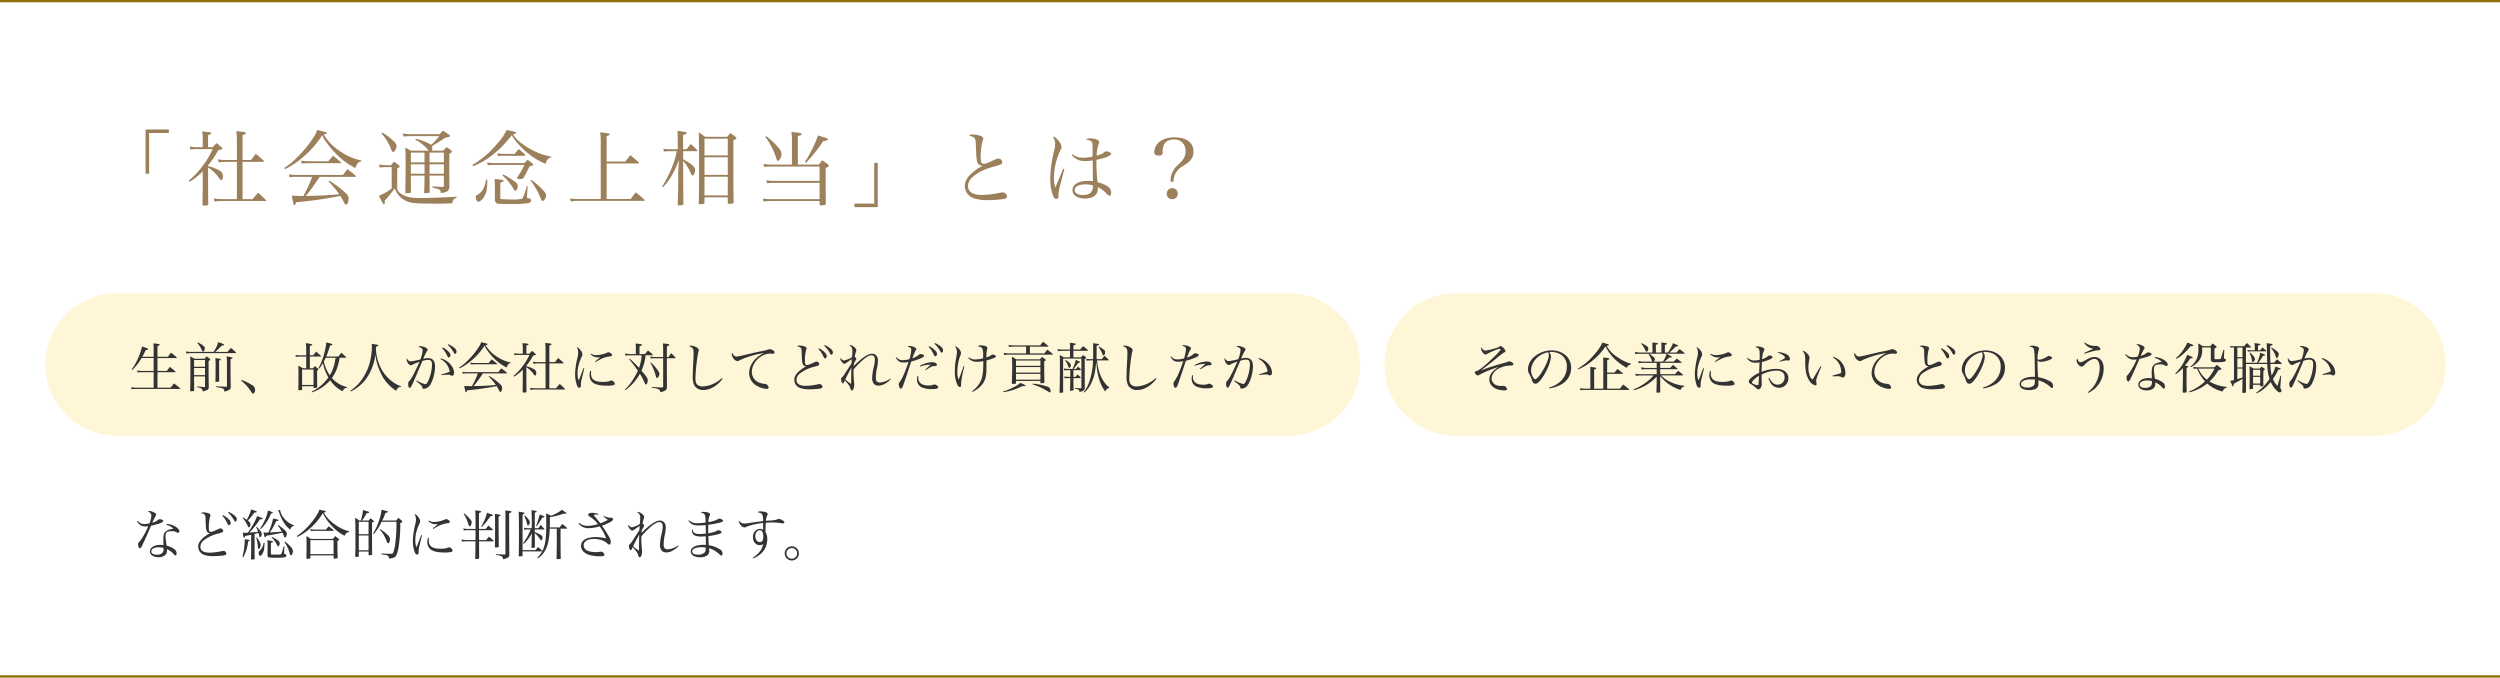 <svg xmlns="http://www.w3.org/2000/svg" width="1094" height="296.5" viewBox="0 0 1094 296.5">
  <rect x="0" y="0" width="1094" height="296.5" fill="#808080" stroke="none"/>
  <g id="グループ_4563" data-name="グループ 4563" transform="translate(-95.815 -5548)">
    <path id="パス_4132" data-name="パス 4132" d="M0,0H1094V296H0Z" transform="translate(95.815 5548.5)" fill="#fff"/>
    <path id="パス_4131" data-name="パス 4131" d="M-212.112-30.672H-222.3V-11.3h1.548v-17.82h8.64Zm17.172,15.66a40.019,40.019,0,0,0,4.464-6.588c1.62-.36,1.8-.432,1.8-.72,0-.108-.072-.216-.4-.576-.864-.756-1.152-1.008-2.124-1.8-.756.756-1.008.972-1.728,1.8h-2.016v-5.292c1.08-.36,1.368-.54,1.368-.828,0-.36-.468-.468-2.2-.612-.4-.036-1.008-.108-1.8-.18a12.206,12.206,0,0,1,.288,3.132v3.78h-2.88a13.457,13.457,0,0,1-2.808-.324l.252,1.332a19.017,19.017,0,0,1,2.556-.18h7.236a37.119,37.119,0,0,1-4.428,7.38,34.022,34.022,0,0,1-6.012,6.372l.4.54a30.067,30.067,0,0,0,5.688-4.572v6.264c-.072,5.184-.108,7.956-.108,8.352.108.288.252.36.792.36h.468c.9,0,1.188-.144,1.3-.612-.072-1.692-.072-1.692-.108-8.28V-14a15.856,15.856,0,0,1,4.428,4.1c.648.972.684,1.008.9,1.188a2.3,2.3,0,0,0,.4.216c.432,0,.792-.828.792-1.728a2.684,2.684,0,0,0-1.656-2.52,19.508,19.508,0,0,0-4.86-1.908Zm12.6-1.476V-.18h-6.372a25.826,25.826,0,0,1-3.744-.288L-192.132.9a17.374,17.374,0,0,1,3.42-.252h18.828c.18,0,.36-.108.36-.252a.468.468,0,0,0-.18-.252,44.918,44.918,0,0,0-3.348-3.132c-1.116,1.224-1.44,1.62-2.412,2.808h-4.392V-16.488h9a.356.356,0,0,0,.36-.288.619.619,0,0,0-.144-.252c-1.44-1.332-1.908-1.728-3.42-2.988l-2.088,2.7h-3.708V-28.152c1.044-.4,1.44-.648,1.44-.936,0-.324-.432-.468-2.3-.648-.36-.036-1.116-.108-1.872-.216a30.018,30.018,0,0,1,.252,4.5v8.136h-5.112a15.16,15.16,0,0,1-3.168-.288l.288,1.368a22.539,22.539,0,0,1,2.88-.252Zm51.732,6.552a.291.291,0,0,0,.324-.252c0-.036-.108-.18-.18-.324-1.476-1.224-1.944-1.62-3.492-2.772-.864,1.044-1.116,1.368-1.98,2.52h-20.772a11.524,11.524,0,0,1-2.844-.288l.288,1.332a11.474,11.474,0,0,1,2.556-.216h7.308a49.8,49.8,0,0,1-3.852,8.352,5.175,5.175,0,0,1-.648.036c-.432,0-.9,0-1.512-.036-2.052-.072-2.052-.072-2.916-.108.18,1.008.5,2.484.72,3.456.144.612.216.684.432.684.288,0,.4-.18.756-1.26a178.515,178.515,0,0,0,19.332-2.772,31.745,31.745,0,0,1,1.872,3.276c.216.4.36.54.612.54a.8.8,0,0,0,.612-.36,5.524,5.524,0,0,0,.576-2.232,3.505,3.505,0,0,0-1.368-2.52,40.816,40.816,0,0,0-7.2-5.4l-.288.36a35.88,35.88,0,0,1,4.68,5.58c-3.564.4-9.036.684-14.652.756,2.124-2.412,2.52-2.988,6.156-8.352Zm-30.672-3.348a37.99,37.99,0,0,0,8.532-5.832,42.488,42.488,0,0,0,7.776-9.036,12.648,12.648,0,0,0,1.512,2.7,41.835,41.835,0,0,0,4.968,5.9,31.181,31.181,0,0,0,8.028,5.76c.684-2.052,1.116-2.556,2.592-2.952v-.36a25.188,25.188,0,0,1-8.676-3.6,23.722,23.722,0,0,1-7.812-7.776c.792-.036,1.368-.324,1.368-.648,0-.288-.288-.4-4.248-1.3a10.047,10.047,0,0,1-1.188,2.628,51.352,51.352,0,0,1-7.92,9.72,31.055,31.055,0,0,1-5.292,4.284Zm7.272-2.484c1.332-.108,1.872-.144,2.484-.144H-137.2c.324,0,.468-.072.468-.216a.435.435,0,0,0-.216-.324c-1.4-1.188-1.872-1.548-3.312-2.7-.9,1.008-1.152,1.332-2.016,2.412h-9.072a16.011,16.011,0,0,1-2.916-.288Zm55.98,5.292h6.264v4.428c0,.36-.144.54-.468.54h-.18c-.756-.036-.792-.036-2.124-.144l-2.232-.108v.5a3,3,0,0,0,.54.144l.684.18a8.53,8.53,0,0,1,1.656.5c.5.288.612.468.828,1.548a6.517,6.517,0,0,0,2.376-.5,2.248,2.248,0,0,0,1.332-2.16V-6.588c0-.324,0-1.08-.036-2.268v-11.16c.756-.4,1.152-.756,1.152-1.008a.573.573,0,0,0-.18-.36,21.244,21.244,0,0,0-2.124-1.548l-1.548,1.548H-97.02a1.641,1.641,0,0,0,.18-.828,4.43,4.43,0,0,0-.108-1.188c2.7-1.62,4.1-2.484,5.508-3.492a8.475,8.475,0,0,1,1.332-.36l.432-.108c.432-.18.648-.288.648-.5,0-.108-.108-.216-.36-.4-1.188-.864-1.548-1.116-2.736-1.908-.576.612-1.08,1.116-1.512,1.584h-12.6a20.583,20.583,0,0,1-3.492-.324l.324,1.368a26.3,26.3,0,0,1,3.168-.216H-93.78a32.165,32.165,0,0,1-3.528,3.816,22,22,0,0,0-6.7-2.628l-.288.36a15.962,15.962,0,0,1,3.6,2.448,11.2,11.2,0,0,1,2.268,2.376H-106.2c-1.008-.576-1.332-.756-2.448-1.3.108,2.052.144,3.888.144,6.624,0,5.364-.072,10.692-.144,13.032.072.18.18.252.432.252.432,0,1.62-.072,1.728-.072.216-.072.288-.216.324-.54v-.54L-106.2-6.8v-3.672h5.976v1.224c-.072,3.708-.144,5.76-.18,6.156.072.252.144.324.4.324a11.252,11.252,0,0,0,1.548-.144c.324-.036.432-.144.468-.5,0-3.78,0-3.78-.036-6.192Zm0-.828v-4.14h6.264v4.14Zm-2.2,0H-106.2v-4.14h5.976Zm2.2-4.968v-4.284h6.264v4.284Zm-2.2,0H-106.2v-4.284h5.976Zm-18.864-12.636a24.457,24.457,0,0,1,2.16,2.736,29.15,29.15,0,0,1,2.016,3.924c.432,1.188.576,1.4.972,1.4.684,0,1.476-1.44,1.476-2.664a3.438,3.438,0,0,0-1.152-1.944,26.23,26.23,0,0,0-5-3.816Zm-.684,14.94a14.211,14.211,0,0,1,2.7-.216h2.484V-4.86a20.708,20.708,0,0,1-4.68,2.808c-.18.108-.5.252-.9.468,1.476,2.988,1.872,3.672,2.124,3.672s.432-.288.432-.72a.9.9,0,0,0-.036-.288V.54c.5-.612.5-.612,1.908-2.2.288-.36.288-.36,1.26-1.62.828-1.044.828-1.044,1.3-1.584A9.021,9.021,0,0,0-109.26.072c2.376,1.512,4.32,1.728,15.012,1.728l5.076-.108,1.116-.036c.108-1.4.4-1.8,1.908-2.556v-.36c-2.952.252-13.14.612-16.092.612A23,23,0,0,1-106.164-.9a10.048,10.048,0,0,1-4.9-2.052,3.234,3.234,0,0,1-1.116-1.908v-8.676c.72-.4,1.116-.756,1.116-.936,0-.072-.036-.144-.216-.36a14.043,14.043,0,0,0-2.34-1.728,16.916,16.916,0,0,0-1.26,1.548h-2.2a13.223,13.223,0,0,1-3.06-.4Zm40.788-.612a32.486,32.486,0,0,0,9.4-5.688c2.628-2.124,4.032-3.6,7.524-7.812a33.327,33.327,0,0,0,6.84,7.632,31.98,31.98,0,0,0,8.028,4.86,4.015,4.015,0,0,1,.684-1.764,2.36,2.36,0,0,1,1.62-1.044l.108-.36a30.458,30.458,0,0,1-12.744-5.688,14.265,14.265,0,0,1-4-4.068c1.08-.288,1.4-.468,1.4-.72,0-.288-.432-.432-4.176-1.224a22.678,22.678,0,0,1-4.068,5.94,40.547,40.547,0,0,1-10.908,9.36Zm10.908-4.464c.9-.072,1.332-.108,1.908-.108h9.684c.18,0,.36-.108.36-.252a.672.672,0,0,0-.18-.36c-1.116-1.044-1.476-1.332-2.664-2.34-.792.9-1.044,1.188-1.836,2.124h-5.364a13.256,13.256,0,0,1-2.2-.252Zm-5.256,10.3a10.6,10.6,0,0,1-1.008,3.78,6.743,6.743,0,0,1-2.592,2.844c-.756.36-.864.468-.864.972,0,1.116.54,2.088,1.152,2.088C-76,.936-75.168.252-74.376-.9c1.224-1.8,1.584-3.492,1.62-7.74Zm3.888,8.532c0,1.3.5,1.944,1.584,2.052.612.072,3.42.108,6.444.108a40.977,40.977,0,0,0,6.48-.36C-54.036,1.4-53.6,1.008-53.6.4c0-.5-.324-.792-1.116-.936-.612-.072-.648-.108-.648-.468v-.5l.252-4.356-.4-.036A35.542,35.542,0,0,1-56.844-1.62c-.324.9-.54,1.188-.9,1.332a19.312,19.312,0,0,1-4.464.252c-1.008,0-2.2-.036-3.492-.108h-.72c-.432-.036-.648-.144-.648-.36V-7.38c1.26-.468,1.44-.576,1.44-.864s-.54-.432-2.16-.576c-.4-.036-1.044-.108-1.872-.18a11.59,11.59,0,0,1,.216,2.484Zm-3.1-14.76a15.716,15.716,0,0,1,2.16-.18h13.9a40.438,40.438,0,0,1-3.1,5.364.8.8,0,0,0-.18.4c0,.216.54.4,1.26.4,1.008,0,1.224-.072,1.512-.36.936-1.584.936-1.584,2.772-5.22,1.3-.252,1.584-.4,1.584-.648,0-.108-.072-.216-.288-.468-.9-.756-1.188-.972-2.16-1.728-.612.612-.792.792-1.4,1.44H-70.2a12.431,12.431,0,0,1-2.592-.288Zm18.756,6.66A34.193,34.193,0,0,1-49.176,0c.18.432.36.612.612.612.72,0,1.512-1.3,1.512-2.412,0-.756-.288-1.26-1.548-2.556A35.311,35.311,0,0,0-53.46-8.64Zm-12.384-2.3A22.816,22.816,0,0,1-61.452-4.9c.684,1.08.684,1.116.972,1.116.468,0,1.044-1.152,1.044-2.088,0-.756-.324-1.26-1.224-1.944a34.718,34.718,0,0,0-5.22-3.2Zm45.648-6.012v-11.16c1.008-.288,1.332-.468,1.332-.756s-.36-.4-2.3-.648c-.4-.036-1.044-.144-1.908-.252a23.536,23.536,0,0,1,.288,4.392v24.8H-33.264A13.713,13.713,0,0,1-36.54-.54l.288,1.4A13.575,13.575,0,0,1-33.264.576H-4.14c.144,0,.288-.108.288-.216A.43.43,0,0,0-4,.072C-5.58-1.368-6.084-1.8-7.74-3.168c-.972,1.188-1.3,1.584-2.3,2.916H-20.52V-15.8H-6.732c.18,0,.36-.108.36-.216a.43.43,0,0,0-.144-.288c-1.512-1.368-2.016-1.764-3.6-3.132l-2.3,2.808ZM12.924-22v-6.192c1.188-.432,1.548-.612,1.548-.936,0-.4-.468-.5-4.032-.9a37.778,37.778,0,0,1,.144,4.212V-22H6.912a11.938,11.938,0,0,1-2.628-.288l.216,1.3a18.584,18.584,0,0,1,2.412-.18h3.24a32.909,32.909,0,0,1-1.8,6.264A50.773,50.773,0,0,1,3.78-5.724l.36.324a25.512,25.512,0,0,0,4.032-5.508,32.035,32.035,0,0,0,2.916-6.516l-.216,4.1c-.072.792-.072,2.52-.072,5.04,0,.828-.036,1.548-.036,2.52-.036,1.908-.036,1.908-.18,7.92.036.324.108.4.468.4a7.181,7.181,0,0,0,1.692-.216c.252-.108.324-.144.324-.36V1.944C13-2.916,13-2.916,12.96-16.884a17.542,17.542,0,0,1,3.06,4.824c.576,1.332.72,1.512,1.08,1.512.5,0,1.08-1.224,1.08-2.376,0-1.044-.468-1.62-2.34-2.952a32.291,32.291,0,0,0-2.88-1.764v-3.528h5.9c.216,0,.36-.072.36-.18a.608.608,0,0,0-.072-.18c-1.224-1.26-1.584-1.62-2.844-2.772-.792.936-1.044,1.26-1.872,2.3ZM22.5-27.468a30.1,30.1,0,0,0-2.7-1.908c.072,4.788.108,7.308.108,14.436,0,11.628,0,11.628-.144,16.488,0,.4.108.5.5.5,1.584,0,2.016-.144,2.016-.612V-.972H32.472V1.44c0,.324.144.432.54.432a6.12,6.12,0,0,0,1.728-.216.437.437,0,0,0,.288-.468c-.108-6.876-.108-6.876-.108-27.108,1.044-.432,1.332-.648,1.332-.936,0-.18-.144-.36-.432-.612-.936-.756-1.224-.972-2.2-1.656-.612.684-.792.9-1.44,1.656Zm9.972,8.136H22.284V-26.64H32.472Zm0,.828v7.7H22.284v-7.7Zm0,8.532V-1.8H22.284V-9.972ZM63.144-15.3V-27.828c1.152-.18,1.656-.432,1.656-.792,0-.4-.54-.54-2.484-.756-.432-.036-1.08-.108-1.98-.216a33.563,33.563,0,0,1,.216,4.068V-15.3H51.3a24.627,24.627,0,0,1-3.2-.288l.288,1.332a22.569,22.569,0,0,1,2.844-.18h21.42v6.264H52.884a19.548,19.548,0,0,1-3.492-.252l.252,1.3a20.757,20.757,0,0,1,3.24-.18H72.648V-.18H51.192A18.5,18.5,0,0,1,47.88-.432L48.1.864A18.006,18.006,0,0,1,51.264.648H72.648V2.124c.036.324.18.432.648.432A5.171,5.171,0,0,0,75.1,2.3c.216-.108.288-.252.288-.612-.072-4.356-.072-5.112-.072-6.588v-8.856c1.044-.5,1.368-.756,1.368-1.08,0-.18-.144-.36-.468-.648-.972-.72-1.3-.972-2.412-1.692-.684.828-.864,1.08-1.476,1.872ZM48.888-27.4a28.76,28.76,0,0,1,4.68,9c.468,1.368.5,1.476.828,1.476.684,0,1.62-1.764,1.62-3.024a4.418,4.418,0,0,0-1.08-2.412A34.062,34.062,0,0,0,49.32-27.72Zm22.536.792a30.682,30.682,0,0,1-1.4,3.276A57.177,57.177,0,0,1,66.2-16.38l.576.288A74.5,74.5,0,0,0,74.2-25.524c1.584-.252,2.052-.432,2.052-.828,0-.36-.216-.432-4.284-1.692ZM87.912,3.312H98.1V-16.056H96.552V1.764h-8.64ZM138.06-27.9c1.512.252,2.2.612,2.592,1.3.288.54.324,1.08.432,4.14.108,2.7.144,3.492.252,4.356.18,1.548.5,2.34,1.044,2.736a2.431,2.431,0,0,0,1.728.54,23.071,23.071,0,0,0-4.392,2.88c-2.376,1.98-3.528,3.96-3.528,6.048a5.705,5.705,0,0,0,3.924,5.328,18.406,18.406,0,0,0,6.12.828,55.816,55.816,0,0,0,6.912-.468c1.152-.216,1.548-.54,1.548-1.188a2.047,2.047,0,0,0-1.944-1.764,3.467,3.467,0,0,0-.72.108,42.017,42.017,0,0,1-8.352,1.044c-4,0-6.048-1.332-6.048-3.924,0-1.692.864-3.1,2.808-4.608,2.268-1.728,4.644-2.808,9-4.032a22.757,22.757,0,0,0,2.412-.756,1.142,1.142,0,0,0,.756-1.08,1.755,1.755,0,0,0-1.728-1.512,3.132,3.132,0,0,0-1.476.432c-3.276,1.548-4.068,1.836-4.824,1.836-1.116,0-1.4-.54-1.4-2.664a28.314,28.314,0,0,1,.792-7.308c.252-.648.288-.648.288-.936v-.072c0-.5-.288-.864-1.008-1.152a11.652,11.652,0,0,0-3.636-.684A1.908,1.908,0,0,0,138.06-27.9Zm41.184,14.472L177.3-8.784l-1.512,3.6a14.285,14.285,0,0,1-.576-4.464,28.142,28.142,0,0,1,2.736-11.736c.576-1.188.576-1.188.576-1.584a5.114,5.114,0,0,0-1.3-2.736c-1.008-1.3-1.692-1.764-2.52-1.8a5.6,5.6,0,0,1,1.044,3.168,15.77,15.77,0,0,1-.54,3.24,53.114,53.114,0,0,0-1.62,11.988,21.322,21.322,0,0,0,1.152,7.236c.432,1.116.936,1.62,1.548,1.62a.815.815,0,0,0,.684-.4c.18-.288.216-.432.252-1.584a12.307,12.307,0,0,1,.468-3.06c.432-1.764,1.44-5.688,2.088-7.956Zm3.816-5.94a7.164,7.164,0,0,0,5.94,2.52,15.959,15.959,0,0,0,3.168-.288l.036,4.608.072,3.852v.612c-1.008-.072-1.512-.108-2.2-.108-4.1,0-6.768,1.584-6.768,4.068,0,2.16,2.2,3.672,5.328,3.672,3.6,0,5.76-1.548,5.76-4.14a7.533,7.533,0,0,0-.036-.864,11.09,11.09,0,0,1,3.888,2.88c.72.72.972.9,1.26.9.4,0,.72-.576.72-1.332,0-2.088-1.764-3.492-5.94-4.608a70.981,70.981,0,0,1-.468-9.792c3.744-.72,6.372-1.8,6.372-2.592a.77.77,0,0,0-.468-.648,4.272,4.272,0,0,0-1.692-.468c-.324,0-.432.036-.792.4a8.7,8.7,0,0,1-3.312,1.476,16.177,16.177,0,0,1,.756-4.824c.324-.828.324-.864.324-1.116,0-.54-.54-.972-1.584-1.3a10.582,10.582,0,0,0-2.448-.324,1.994,1.994,0,0,0-1.728.576,3.67,3.67,0,0,1,2.376.828c.468.5.5.972.5,5v1.584a19.316,19.316,0,0,1-4.1.5,7.484,7.484,0,0,1-4.644-1.476Zm9.18,13.176a4.524,4.524,0,0,1-.468,2.52c-.576,1.116-1.98,1.692-3.96,1.692-2.124,0-3.528-.864-3.528-2.124,0-1.584,1.764-2.52,4.608-2.52A11.629,11.629,0,0,1,192.24-6.192Zm35.316-1.62a7.45,7.45,0,0,1,3.888-6.7c2.484-1.62,2.484-1.62,3.24-2.412a5.534,5.534,0,0,0,1.584-4.1c0-3.888-3.06-6.192-8.208-6.192a11.371,11.371,0,0,0-5.832,1.368,6.092,6.092,0,0,0-3.132,5.076c0,1.044.648,1.512,2.052,1.512,1.224,0,1.62-.36,1.62-1.548a7.427,7.427,0,0,1,.576-3.168c.72-1.512,2.232-2.3,4.356-2.3a5.023,5.023,0,0,1,3.672,1.3,5.22,5.22,0,0,1,1.44,3.744,6.493,6.493,0,0,1-.9,3.348c-.432.756-.468.792-2.412,2.7a9.534,9.534,0,0,0-3.1,5.076,9.752,9.752,0,0,0-.144,2.3Zm-.576,2.844a2.368,2.368,0,0,0-2.412,2.412A2.368,2.368,0,0,0,226.98-.144a2.368,2.368,0,0,0,2.412-2.412A2.368,2.368,0,0,0,226.98-4.968Z" transform="translate(381.815 5635.32)" fill="#9b805b"/>
    <path id="パス_4130" data-name="パス 4130" d="M513,31.181H0A31.181,31.181,0,0,1-31.181,0,31.181,31.181,0,0,1,0-31.181H513A31.181,31.181,0,0,1,544.181,0,31.181,31.181,0,0,1,513,31.181Z" transform="translate(146.815 5707.5)" fill="#fff6d8"/>
    <path id="パス_4129" data-name="パス 4129" d="M6.168-13.9c.624-1.1.912-1.656,1.512-2.952.816-.072,1.08-.168,1.08-.384,0-.24-.456-.432-2.736-1.152a17.435,17.435,0,0,1-1.008,3.408,25.9,25.9,0,0,1-3.5,6.624l.288.24a23.551,23.551,0,0,0,4.032-5.232h5.3V-7.7H6.024A10.81,10.81,0,0,1,3.912-7.9l.192.888a10.993,10.993,0,0,1,1.92-.144h5.112V-.384H3.816A11.835,11.835,0,0,1,1.272-.6l.24.936A13.961,13.961,0,0,1,3.84.168h18.7c.144,0,.288-.072.288-.168a.312.312,0,0,0-.12-.168C21.552-1.1,21.192-1.392,20.04-2.256A22.415,22.415,0,0,1,18.528-.384H12.816V-7.152H20.4c.216,0,.336-.072.336-.168a.35.35,0,0,0-.12-.192C19.584-8.4,19.272-8.664,18.24-9.48c-.6.768-.768,1.008-1.3,1.776H12.816v-5.64h8.208q.288,0,.288-.144c0-.048-.048-.1-.12-.192-1.032-.912-1.368-1.176-2.472-2.016-.6.768-.768,1.008-1.32,1.8H12.816V-18.5c.792-.384.984-.5.984-.7,0-.264-.648-.384-2.808-.552a18.036,18.036,0,0,1,.144,2.424V-13.9ZM38.04-16.032a20.079,20.079,0,0,0,2.808-2.712c.936-.12,1.152-.216,1.152-.432s-.936-.6-2.664-1.1a8.913,8.913,0,0,1-.96,2.544,16.561,16.561,0,0,1-1.008,1.7H28.3a15.42,15.42,0,0,1-3.024-.192l.168.912A14.767,14.767,0,0,1,28.3-15.48H47.088c.12,0,.168-.048.168-.12a.287.287,0,0,0-.1-.192c-.936-.912-1.248-1.176-2.184-1.992-.672.744-.888.984-1.536,1.752ZM33.624-5.3V-.888c0,.192-.024.24-.12.24h-.1C32.688-.7,32.52-.7,31.176-.816c-.24-.024-.624-.048-1.08-.072L30.072-.6c1.992.36,2.4.648,2.568,1.872C34.824.7,35.256.408,35.256-.552V-.7c-.024-1.872-.072-5.664-.072-5.856v-5.52c.624-.336.792-.456.792-.576,0-.048-.048-.1-.144-.24A13.562,13.562,0,0,0,34.3-14.064c-.384.432-.5.576-.864,1.032H29.064a18.769,18.769,0,0,0-1.944-1.032c.072,1.368.1,2.328.1,4.632,0,3.792-.048,8.568-.1,10.368a.287.287,0,0,0,.336.264,8.941,8.941,0,0,0,1.128-.1c.168-.048.24-.12.288-.336,0-1.9,0-2.088-.024-3.48-.024-1.08-.024-1.872-.024-2.208V-5.3Zm0-.552h-4.8V-9h4.8Zm0-3.7h-4.8V-12.48h4.8ZM30.288-19.9a12.263,12.263,0,0,1,1.968,3.168c.168.456.264.552.48.552.36,0,.816-.768.816-1.416,0-.744-.816-1.416-3.048-2.616Zm7.848,6.576c.1,1.176.12,1.9.12,2.616,0,3.024-.024,4.824-.072,7.536,0,.192.1.288.264.288h.072c.1-.024.264-.024.48-.048.672-.048.84-.12.84-.432-.024-1.032-.048-4.608-.048-7.008v-1.848c.48-.192.744-.384.744-.528C40.536-12.936,39.912-13.08,38.136-13.32ZM43.224-1.008c0,.12-.024.168-.168.216-1.08,0-1.272-.024-3.6-.168-.216,0-.552-.024-.984-.048v.36c3.312.528,3.312.528,3.648,1.968A6.161,6.161,0,0,0,44.064.648a1.353,1.353,0,0,0,.816-1.3c-.048-1.944-.048-1.944-.1-7.08v-5.136c.624-.192.912-.36.912-.552s-.744-.384-2.64-.648a16.86,16.86,0,0,1,.168,2.76Zm6.192-2.448A18.723,18.723,0,0,1,53.112.36c1.056,1.584,1.056,1.584,1.224,1.728a.788.788,0,0,0,.336.144c.408,0,.864-.816.864-1.584a2.426,2.426,0,0,0-1.272-2.112,21.741,21.741,0,0,0-4.68-2.3ZM95.232-13.464a.16.16,0,0,0,.168-.144.479.479,0,0,0-.072-.192c-.864-.792-1.128-1.032-2.016-1.848-.624.7-.792.912-1.392,1.632H86.664a40.352,40.352,0,0,0,1.68-4.776c.624-.1,1.032-.264,1.032-.456,0-.24-.264-.336-2.664-.936A32.979,32.979,0,0,1,83.28-8.856l.336.168A27,27,0,0,0,85.2-11.136a21.379,21.379,0,0,0,2.4,6.288,19.428,19.428,0,0,1-2.352,2.736,17.677,17.677,0,0,1-4.92,3.432l.12.336A16.755,16.755,0,0,0,85.7-1.128a16.876,16.876,0,0,0,2.688-2.5,14.359,14.359,0,0,0,5.472,4.848c.456-1.1.888-1.464,1.872-1.56V-.648A12.676,12.676,0,0,1,89.16-4.584a17.807,17.807,0,0,0,2.376-4.728,26.307,26.307,0,0,0,1.008-4.152Zm-4.488,0a22.6,22.6,0,0,1-.576,3.024,15.443,15.443,0,0,1-1.944,4.632A15.99,15.99,0,0,1,87-7.872,15.013,15.013,0,0,1,85.632-11.9c.336-.6.456-.864.792-1.56Zm-11.256-1.08v-4.08c.912-.288,1.032-.336,1.056-.528,0-.192-.408-.336-1.464-.5-.312-.048-.744-.144-1.32-.24.1,1.176.144,1.752.144,2.568v2.808H75.552a17.915,17.915,0,0,1-2.328-.192l.12.84a20.959,20.959,0,0,1,2.184-.12H77.9V-8.88H76.44a19.877,19.877,0,0,0-1.992-1.08c.048,1.08.072,1.536.072,3.288,0,2.4-.024,5.112-.072,7.152,0,.192.072.264.336.264h.072c.072,0,.24-.024.456-.024Q76.1.72,76.1.432a.261.261,0,0,0-.024-.12L76.1-1.032H81.1V-.5c0,.192.1.24.432.24.888,0,1.152-.1,1.176-.408,0-1.1,0-1.2-.024-2.16-.024-1.512-.024-1.68-.024-2.568V-7.848c.432-.216.6-.384.6-.528,0-.072-.024-.1-.144-.24A11.9,11.9,0,0,0,81.72-9.792a7.868,7.868,0,0,0-.864.912H79.488v-5.112h4.776a.2.2,0,0,0,.168-.168.5.5,0,0,0-.168-.192,23.7,23.7,0,0,0-2.016-1.776l-1.32,1.584ZM76.1-8.328H81.1v6.744H76.1ZM97.344,1.3a17.58,17.58,0,0,0,7.008-5.9A23.12,23.12,0,0,0,108.192-15a18.567,18.567,0,0,0,.576,3.48,26.991,26.991,0,0,0,2.784,6.7A17.689,17.689,0,0,0,117.288.984a4.18,4.18,0,0,1,.7-1.2,1.479,1.479,0,0,1,1.224-.48h.168l.024-.288a12.122,12.122,0,0,1-2.736-1.32,16.9,16.9,0,0,1-4.872-4.632,19.685,19.685,0,0,1-3.384-10.584c0-.216,0-.408.024-.744.936-.384,1.032-.432,1.032-.624,0-.24-.288-.312-2.9-.648.048.648.072.912.072,1.392a27.188,27.188,0,0,1-.552,5.136,23.037,23.037,0,0,1-4.344,9.744A18.5,18.5,0,0,1,97.152.984Zm28.7-4.536c2.52,2.064,2.616,2.184,2.664,2.808a.558.558,0,0,0,.648.552,3.508,3.508,0,0,0,2.3-1.08c1.392-1.536,2.616-5.52,2.616-8.592,0-2.52-.984-3.744-3.048-3.744a9.156,9.156,0,0,0-2.088.264,25.3,25.3,0,0,1,1.536-3.24c.288-.432.336-.528.336-.7,0-.5-.6-.96-1.68-1.272a6.726,6.726,0,0,0-1.632-.312.982.982,0,0,0-.7.264c1.368.432,1.848.864,1.848,1.608a13.53,13.53,0,0,1-.984,3.936,25.027,25.027,0,0,1-4.08.84c-.888,0-1.32-.336-1.824-1.32a1.587,1.587,0,0,0-.144.528,3.807,3.807,0,0,0,.792,1.824,1.773,1.773,0,0,0,1.056.72,1.255,1.255,0,0,0,.7-.264,16.92,16.92,0,0,1,3.12-1.248c-2.3,5.064-3.336,7.032-4.416,8.352a1.6,1.6,0,0,0-.552,1.344c0,1.032.264,1.656.7,1.656.216,0,.408-.144.576-.456.384-.672,1.176-2.4,2.136-4.656.816-1.944,1.3-3.072,1.416-3.36,1.056-2.424,1.056-2.424,1.392-3.264a8.381,8.381,0,0,1,2.5-.48,1.8,1.8,0,0,1,1.08.24q.648.432.648,1.944a18.44,18.44,0,0,1-1.416,6.432C130.92-2.4,130.512-1.9,129.984-1.9a12.164,12.164,0,0,1-3.72-1.632Zm10.608-9.624a7.221,7.221,0,0,1,4.032,5.5,36.531,36.531,0,0,1-3.672,1.224l.1.312a21.225,21.225,0,0,1,3-.216,1.462,1.462,0,0,1,.984.264.953.953,0,0,0,.552.168c.6,0,.96-.48.96-1.32a5.652,5.652,0,0,0-1.368-3.384,8.341,8.341,0,0,0-4.392-2.88Zm.7-4.824a11.367,11.367,0,0,1,1.848,2.52c.744,1.56.744,1.56,1.056,1.56.408,0,.744-.432.744-1.008s-.336-1.128-1.2-1.9A10.108,10.108,0,0,0,137.664-18Zm2.52-1.392a12.293,12.293,0,0,1,2.64,3.432c.192.336.336.456.552.456.36,0,.6-.408.6-.984,0-.672-.312-1.152-1.224-1.848a10.616,10.616,0,0,0-2.3-1.368ZM165.528-6.624a.194.194,0,0,0,.216-.168c0-.024-.072-.12-.12-.216-.984-.816-1.3-1.08-2.328-1.848-.576.7-.744.912-1.32,1.68H148.128a7.683,7.683,0,0,1-1.9-.192l.192.888a7.649,7.649,0,0,1,1.7-.144H153a33.2,33.2,0,0,1-2.568,5.568,3.45,3.45,0,0,1-.432.024c-.288,0-.6,0-1.008-.024-1.368-.048-1.368-.048-1.944-.072.12.672.336,1.656.48,2.3.1.408.144.456.288.456.192,0,.264-.12.5-.84a119.011,119.011,0,0,0,12.888-1.848,21.162,21.162,0,0,1,1.248,2.184c.144.264.24.36.408.36a.53.53,0,0,0,.408-.24,3.683,3.683,0,0,0,.384-1.488,2.337,2.337,0,0,0-.912-1.68,27.21,27.21,0,0,0-4.8-3.6l-.192.24a23.92,23.92,0,0,1,3.12,3.72c-2.376.264-6.024.456-9.768.5a42.338,42.338,0,0,0,4.1-5.568ZM145.08-8.856a25.327,25.327,0,0,0,5.688-3.888,28.326,28.326,0,0,0,5.184-6.024,8.432,8.432,0,0,0,1.008,1.8,27.89,27.89,0,0,0,3.312,3.936,20.787,20.787,0,0,0,5.352,3.84c.456-1.368.744-1.7,1.728-1.968v-.24a16.792,16.792,0,0,1-5.784-2.4,15.815,15.815,0,0,1-5.208-5.184c.528-.024.912-.216.912-.432,0-.192-.192-.264-2.832-.864a6.7,6.7,0,0,1-.792,1.752,34.234,34.234,0,0,1-5.28,6.48,20.7,20.7,0,0,1-3.528,2.856Zm4.848-1.656c.888-.072,1.248-.1,1.656-.1h9.552c.216,0,.312-.048.312-.144a.29.29,0,0,0-.144-.216c-.936-.792-1.248-1.032-2.208-1.8-.6.672-.768.888-1.344,1.608H151.7a10.674,10.674,0,0,1-1.944-.192Zm24.312.5a26.679,26.679,0,0,0,2.976-4.392c1.08-.24,1.2-.288,1.2-.48,0-.072-.048-.144-.264-.384-.576-.5-.768-.672-1.416-1.2-.5.5-.672.648-1.152,1.2H174.24v-3.528c.72-.24.912-.36.912-.552,0-.24-.312-.312-1.464-.408-.264-.024-.672-.072-1.2-.12a8.137,8.137,0,0,1,.192,2.088v2.52h-1.92a8.971,8.971,0,0,1-1.872-.216l.168.888a12.678,12.678,0,0,1,1.7-.12h4.824a24.746,24.746,0,0,1-2.952,4.92,22.681,22.681,0,0,1-4.008,4.248l.264.36a20.044,20.044,0,0,0,3.792-3.048v4.176c-.048,3.456-.072,5.3-.072,5.568.072.192.168.24.528.24h.312c.6,0,.792-.1.864-.408-.048-1.128-.048-1.128-.072-5.52v-5.16A10.571,10.571,0,0,1,177.192-6.6c.432.648.456.672.6.792a1.536,1.536,0,0,0,.264.144c.288,0,.528-.552.528-1.152a1.789,1.789,0,0,0-1.1-1.68,13.005,13.005,0,0,0-3.24-1.272Zm8.4-.984V-.12h-4.248a17.217,17.217,0,0,1-2.5-.192l.216.912a11.583,11.583,0,0,1,2.28-.168h12.552c.12,0,.24-.072.24-.168a.312.312,0,0,0-.12-.168,29.944,29.944,0,0,0-2.232-2.088c-.744.816-.96,1.08-1.608,1.872H184.3V-10.992h6a.237.237,0,0,0,.24-.192.413.413,0,0,0-.1-.168c-.96-.888-1.272-1.152-2.28-1.992l-1.392,1.8H184.3v-7.224c.7-.264.96-.432.96-.624,0-.216-.288-.312-1.536-.432-.24-.024-.744-.072-1.248-.144a20.011,20.011,0,0,1,.168,3v5.424h-3.408a10.107,10.107,0,0,1-2.112-.192l.192.912a15.026,15.026,0,0,1,1.92-.168Zm16.608,2.04-1.272,3.36a19.021,19.021,0,0,1-.864,2.04,9.094,9.094,0,0,1-.456-3.168,13.164,13.164,0,0,1,.312-2.976,20.412,20.412,0,0,1,1.3-3.816c.48-.96.5-1.056.5-1.44a3.239,3.239,0,0,0-.888-1.9c-.648-.84-1.08-1.152-1.608-1.176a4.268,4.268,0,0,1,.672,2.256,11.234,11.234,0,0,1-.336,2.232A36.721,36.721,0,0,0,195.768-9a21.624,21.624,0,0,0-.192,2.568,14.221,14.221,0,0,0,.84,5.112c.264.648.624.984,1.032.984a.59.59,0,0,0,.576-.408,3.5,3.5,0,0,0,.072-1.032A9.438,9.438,0,0,1,198.5-4.32c.672-2.784,1.032-4.3,1.08-4.512Zm3.1-6.024a4.229,4.229,0,0,0,3.264,1.344c.216,0,.48-.024.984-.048-.384.288-1.2.96-2.28,1.872l.24.24a24.509,24.509,0,0,1,3.1-1.7,13.758,13.758,0,0,1,3.408-.84c.5-.1.672-.24.672-.552s-.24-.6-.744-.888a1.826,1.826,0,0,0-.84-.336c-.168,0-.216.024-.528.192a12.744,12.744,0,0,1-4.824,1.08,3.756,3.756,0,0,1-2.232-.648ZM202.2-7.728a6.506,6.506,0,0,0-.288,1.9,3.986,3.986,0,0,0,1.3,3.12c1.08.96,3.216,1.464,6.216,1.464a12.068,12.068,0,0,0,3-.264c.336-.12.528-.312.528-.6a1.847,1.847,0,0,0-1.512-1.416,1.184,1.184,0,0,0-.36.072,3.739,3.739,0,0,1-1.272.384,11.326,11.326,0,0,1-2.04.168c-3.72,0-5.232-1.08-5.232-3.72a9.334,9.334,0,0,1,.072-1.008Zm27.1-6.816c.144,0,.264-.1.264-.192a.953.953,0,0,0-.168-.288c-.816-.72-1.08-.96-1.968-1.632-.5.648-.672.864-1.248,1.56h-2.424v-3.36c1.1-.456,1.1-.456,1.1-.624,0-.288-.432-.384-2.808-.624a13.4,13.4,0,0,1,.1,1.728v2.88h-2.736a17.025,17.025,0,0,1-2.016-.24l.192.936a15.059,15.059,0,0,1,1.848-.144h5.28c-.144,1.224-.264,1.992-.312,2.328a20.9,20.9,0,0,1-.864,3.192,41.6,41.6,0,0,0-4.08-4.032l-.264.192c1.512,1.848,2.64,3.312,3.84,5.064a31.22,31.22,0,0,1-1.512,2.88A24.27,24.27,0,0,1,217.368.456l.24.24a22.281,22.281,0,0,0,6.312-7.152,22.168,22.168,0,0,1,2.016,3.864c.24.648.36.816.6.816.456,0,.816-.864.816-1.9,0-.816-.6-1.7-2.736-4.128a20.462,20.462,0,0,0,1.776-6.744Zm4.8.744h-3.72a8.092,8.092,0,0,1-1.872-.288l.192.984a7.832,7.832,0,0,1,1.608-.144H234.1V-.984c0,.408-.1.5-.48.5-1.584-.024-1.608-.024-4.488-.168v.384A7.548,7.548,0,0,1,232.2.384c.408.216.552.456.72,1.224a6.249,6.249,0,0,0,2.16-.816c.5-.312.648-.624.672-1.392l-.024-5.5v-7.152h3.528a.22.22,0,0,0,.24-.192.7.7,0,0,0-.12-.24,21.234,21.234,0,0,0-1.8-1.8c-.48.72-.648.96-1.128,1.68h-.72v-4.656c.912-.36,1.08-.48,1.08-.7,0-.264-.312-.312-2.832-.6a23.75,23.75,0,0,1,.12,2.4Zm-5.616,2.568a21.134,21.134,0,0,1,2.448,5.952c.1.432.24.648.408.648.552,0,1.1-.888,1.1-1.8,0-.432-.144-.744-.744-1.632a20.73,20.73,0,0,0-2.952-3.336Zm31.368,6.648A14.839,14.839,0,0,1,256.8-2.448a12.465,12.465,0,0,1-5.472,1.536,3.531,3.531,0,0,1-2.136-.648c-.672-.552-.96-1.416-.96-2.88a74.087,74.087,0,0,1,1.248-11.52,2.508,2.508,0,0,0,.216-.864c0-.5-.48-.984-1.392-1.416a5.964,5.964,0,0,0-2.16-.552.969.969,0,0,0-.672.24c1.7.72,1.944,1.128,1.944,3.192,0,.864-.024,1.536-.168,4.128-.12,2.184-.192,4.464-.192,5.784a8.207,8.207,0,0,0,.672,4.056,4.353,4.353,0,0,0,3.984,2.04c2.976,0,6.12-1.848,8.424-4.968Zm4.512-11.064a.945.945,0,0,0-.264.624,3.427,3.427,0,0,0,.624,1.608A2.649,2.649,0,0,0,266.568-12a1.582,1.582,0,0,0,.96-.336,26.8,26.8,0,0,1,3.84-1.536,38.7,38.7,0,0,1,6.888-1.656,12.336,12.336,0,0,0-3.912,2.736,8.942,8.942,0,0,0-2.616,5.856,6.344,6.344,0,0,0,2.784,5.376A9.912,9.912,0,0,0,279.384.168c.528,0,.888-.264.888-.672a2.1,2.1,0,0,0-.72-1.152,1.223,1.223,0,0,0-1.008-.384,7.518,7.518,0,0,1-2.448-.576,4.867,4.867,0,0,1-3.168-4.728c0-4.032,3.96-7.944,8.064-7.944a3.523,3.523,0,0,1,.672.048,3.078,3.078,0,0,0,.432.024c.456,0,.744-.24.744-.6,0-.336-.216-.6-.7-.912a3.2,3.2,0,0,0-1.3-.5,3.024,3.024,0,0,0-.84.192,25.184,25.184,0,0,1-3.24.768c-1.584.312-2.88.6-3.888.84-5.376,1.3-5.976,1.416-6.648,1.416a1.36,1.36,0,0,1-1.08-.408A2.653,2.653,0,0,1,264.36-15.648Zm28.368-2.808c.984.168,1.416.384,1.728.888.192.384.24.72.288,2.76.1,3.36.264,4.2.864,4.7a1.568,1.568,0,0,0,1.056.36h.1a16.638,16.638,0,0,0-2.928,1.92c-1.584,1.344-2.352,2.64-2.352,4.032A3.81,3.81,0,0,0,294.1-.216a12.271,12.271,0,0,0,4.08.552,37.211,37.211,0,0,0,4.608-.312c.768-.168,1.032-.36,1.032-.816a1.365,1.365,0,0,0-1.3-1.176,2.311,2.311,0,0,0-.48.072,28.133,28.133,0,0,1-5.568.72c-2.664,0-4.032-.888-4.032-2.616a3.862,3.862,0,0,1,1.872-3.072,16.347,16.347,0,0,1,6-2.688,15.172,15.172,0,0,0,1.608-.5.761.761,0,0,0,.5-.72,1.17,1.17,0,0,0-1.152-1.008,2.088,2.088,0,0,0-.984.288c-2.184,1.008-2.712,1.2-3.216,1.2-.744,0-.936-.36-.936-1.776a18.521,18.521,0,0,1,.528-4.848c.168-.432.192-.456.192-.624v-.048c0-.36-.192-.576-.672-.768a7.768,7.768,0,0,0-2.424-.456A1.337,1.337,0,0,0,292.728-18.456ZM302.04-17.3a11.417,11.417,0,0,1,1.824,2.544c.768,1.56.768,1.56,1.08,1.56.408,0,.744-.432.744-1.008s-.336-1.128-1.2-1.92a12.24,12.24,0,0,0-2.136-1.488Zm2.52-1.392a12.293,12.293,0,0,1,2.64,3.432c.192.336.336.456.552.456.36,0,.6-.408.6-.984,0-.672-.312-1.152-1.248-1.848a10.843,10.843,0,0,0-2.28-1.368Zm9.36,11.688a11.162,11.162,0,0,1-1.56,2.136c-.384.384-.408.432-.408.72a4.447,4.447,0,0,0,.264,1.32c.144.36.336.552.552.552.24,0,.336-.144.816-1.3A16.806,16.806,0,0,1,315.7-.96c.072.168.336.912.408,1.152.12.456.312.648.576.648.576,0,1.032-1.128,1.032-2.5a7.183,7.183,0,0,0-.072-1.128c-.168-1.848-.24-3-.24-4.3,0-.36,0-.672.024-1.248a34.733,34.733,0,0,1,3.648-3.792c1.92-1.7,3.168-2.424,4.2-2.424.936,0,1.464.672,1.464,1.848a15.427,15.427,0,0,1-.6,3.792,25.023,25.023,0,0,0-.6,4.272c0,2.184.984,3.36,2.808,3.36,1.7,0,3.576-.984,5.3-2.76l-.192-.288a8.776,8.776,0,0,1-4.464,1.7,2.1,2.1,0,0,1-1.224-.36c-.432-.312-.6-.816-.6-1.776a23.128,23.128,0,0,1,.432-3.936,15.688,15.688,0,0,0,.48-3.552,3.012,3.012,0,0,0-.648-2.112,2.48,2.48,0,0,0-1.9-.864c-1.056,0-2.184.5-3.864,1.7A39.014,39.014,0,0,0,317.5-9.84a5.658,5.658,0,0,1,.048-.888,15.685,15.685,0,0,1,.768-1.56c.312-.5.336-.552.336-.7,0-.192-.168-.384-.7-.936a10.628,10.628,0,0,1,.432-1.9c.24-.72.24-.72.24-.984,0-.456-.48-1.056-1.248-1.584a3.238,3.238,0,0,0-1.536-.648.468.468,0,0,0-.312.12,2.6,2.6,0,0,1,1.368,2.664,19.635,19.635,0,0,1-.168,2.544,11.979,11.979,0,0,1-3.456,1.44c-.5,0-1.032-.384-1.56-1.152a2.058,2.058,0,0,0-.072.408c0,.768,1.152,2.184,1.776,2.184.216,0,.36-.072.816-.384.432-.312,1.7-1.176,2.424-1.656-.024.36-.024.36-.072.84-.024.624-.024.624-.048,1.008Zm2.592-2.232c-.072.984-.1,1.536-.1,2.712-.024,3.576-.024,3.576-.072,4.488A20.948,20.948,0,0,1,313.8-3.984c.456-.96.72-1.488,1.272-2.544C316.152-8.544,316.176-8.544,316.512-9.24Zm19.392-4.3c.888,1.536,1.824,2.16,3.288,2.16a12.318,12.318,0,0,0,2.3-.24c-1.56,4.512-2.64,7.008-3.768,8.592-.5.72-.528.792-.528,1.176a3.59,3.59,0,0,0,.336,1.392c.144.336.312.48.552.48.5,0,.816-.6,1.776-3.456.888-2.616,1.7-5.112,2.5-7.488.024-.072.144-.408.312-.912a25.96,25.96,0,0,0,4.2-1.416c1.008-.432,1.392-.744,1.392-1.152,0-.192-.12-.336-.384-.432a4.461,4.461,0,0,0-1.272-.264c-.192,0-.288.048-.672.408a8.892,8.892,0,0,1-2.784,1.464,21.35,21.35,0,0,1,1.44-3.432c.288-.408.288-.408.288-.576,0-.36-.36-.7-1.08-.96a6.087,6.087,0,0,0-2.064-.456,1.268,1.268,0,0,0-.744.216c1.344.456,1.7.768,1.7,1.488a17.216,17.216,0,0,1-.816,4.08,11.183,11.183,0,0,1-3.048.456,3.289,3.289,0,0,1-2.64-1.32Zm10.656,3.96a13.132,13.132,0,0,1,4.392-.888h.192c-.648.648-1.008.984-1.176,1.128l-.792.72-.36.36.144.216a3.274,3.274,0,0,0,.48-.288l.888-.576a6.473,6.473,0,0,1,.792-.456,3.133,3.133,0,0,1,1.848-.48c.7-.048.912-.168.912-.576a.8.8,0,0,0-.384-.672,2.927,2.927,0,0,0-1.512-.432,10.842,10.842,0,0,0-5.568,1.632ZM345.408-5.52a4.9,4.9,0,0,0-.216,1.512,3.656,3.656,0,0,0,2.04,3.48,10.694,10.694,0,0,0,4.44.768c1.9,0,2.832-.264,2.832-.792a.948.948,0,0,0-.432-.672,2.745,2.745,0,0,0-1.224-.576,1.077,1.077,0,0,0-.408.1,5.745,5.745,0,0,1-2.3.36,6.823,6.823,0,0,1-2.568-.456,2.965,2.965,0,0,1-1.824-2.9c0-.1,0-.384.024-.744Zm4.872-12.672a10.837,10.837,0,0,1,1.848,2.52c.744,1.56.744,1.56,1.056,1.56.408,0,.744-.432.744-1.008s-.336-1.128-1.2-1.92a12.241,12.241,0,0,0-2.136-1.488Zm2.544-1.392a11.773,11.773,0,0,1,2.616,3.408c.192.336.336.456.552.456.36,0,.6-.408.6-.984,0-.648-.312-1.152-1.224-1.848a11.671,11.671,0,0,0-2.3-1.368Zm12.768,9.768c-.432,1.3-1.872,5.208-2.16,5.928a8.619,8.619,0,0,1-.576-3.744A20.035,20.035,0,0,1,364.1-14.3a3.338,3.338,0,0,0,.336-1.32,3.289,3.289,0,0,0-1.056-1.92,2.441,2.441,0,0,0-1.584-.936,4,4,0,0,1,.864,2.3,17.47,17.47,0,0,1-.384,2.976,29.6,29.6,0,0,0-.528,5.448A13.8,13.8,0,0,0,362.9-1.536c.288.552.648.864,1.008.864.408,0,.6-.36.6-1.128a2.653,2.653,0,0,0-.024-.384v-.264a47.222,47.222,0,0,1,1.464-7.272Zm2.04-3.576a4.527,4.527,0,0,0,3.768,1.7A13.7,13.7,0,0,0,374.184-12v1.224c0,4.128-.384,6.264-1.512,8.232a11.35,11.35,0,0,1-3.384,3.7l.192.312a12.243,12.243,0,0,0,3.648-2.616c1.8-1.9,2.448-3.84,2.448-7.632v-3.528a17.76,17.76,0,0,0,3.264-1.056c.672-.336.84-.48.84-.768,0-.384-.672-.72-1.44-.72a.753.753,0,0,0-.5.168,5.254,5.254,0,0,1-2.184,1.032,11.647,11.647,0,0,1,.312-3.456,2.7,2.7,0,0,0,.12-.576c0-.72-1.152-1.2-2.88-1.2-.792,0-.96.048-1.32.36,1.128.264,1.8.624,2.04,1.1a9.6,9.6,0,0,1,.288,3.36v.84a13.832,13.832,0,0,1-3.456.5,4.027,4.027,0,0,1-2.784-.96Zm26.952-4.944h7.848c.144,0,.264-.072.264-.168a.365.365,0,0,0-.1-.144c-.96-.84-1.272-1.08-2.28-1.848-.624.816-.624.816-1.248,1.608H387.36a10.694,10.694,0,0,1-2.112-.216l.192.912a16.8,16.8,0,0,1,1.92-.144h5.568v2.952h-7.68a9.985,9.985,0,0,1-2.112-.24l.192.96a17.276,17.276,0,0,1,1.92-.168h19.128c.144,0,.264-.072.264-.168,0-.048-.048-.1-.12-.192-.96-.792-1.272-1.056-2.28-1.824-.6.7-.768.912-1.32,1.632h-6.336Zm4.608,15v.768c.024.192.12.264.336.264a4.954,4.954,0,0,0,1.2-.168.318.318,0,0,0,.216-.312c-.048-1.608-.1-4.872-.1-7.272V-11.88c.408-.264.6-.408.624-.408a.473.473,0,0,0,.1-.192c0-.048-.072-.12-.288-.312-.552-.432-.744-.576-1.392-1.056-.408.456-.552.6-.936,1.056h-10.44a11.738,11.738,0,0,0-1.824-1.152,58,58,0,0,1,.12,6.336c0,.744-.024,1.344-.12,5.208,0,.288.12.384.48.384a6.183,6.183,0,0,0,1.08-.1c.168-.048.216-.1.264-.288v-.936Zm0-.552h-10.68v-2.52h10.68Zm0-3.072h-10.68V-9.408h10.68Zm0-3h-10.68v-2.28h10.68ZM382.92,1.584a24.02,24.02,0,0,0,8.256-2.616c.288,0,.5.024.648.024h.264c.336,0,.552-.1.552-.24,0-.24-.864-.7-2.256-1.224a11.37,11.37,0,0,1-2.976,1.92A23.36,23.36,0,0,1,382.824,1.3ZM395.76-1.8a27.507,27.507,0,0,1,3.768,1.44A29.639,29.639,0,0,1,402.552,1.3c.6.384.624.408.768.408.192,0,.312-.192.312-.48a2.031,2.031,0,0,0-1.08-1.968,27.033,27.033,0,0,0-6.72-1.392Zm17.88-6.24h3.1a.26.26,0,0,0,.192-.192.383.383,0,0,0-.072-.192,13.316,13.316,0,0,0-1.176-1.152c-.456.48-.456.48-.888.984h-1.128a20.571,20.571,0,0,0,2.016-2.616c.7-.072.84-.12.84-.312a.286.286,0,0,0-.12-.216,15.593,15.593,0,0,0-1.728-.792,19.433,19.433,0,0,1-1.44,3.936H411.12a9.48,9.48,0,0,1-1.656-.192l.144.84c.192-.024.7-.048,1.512-.1h1.128v2.928h-.912a11.936,11.936,0,0,1-1.7-.192l.144.84c.1,0,.624-.048,1.56-.1h.912v1.512c0,.48-.072,2.64-.12,3.768,0,.168.072.24.24.24.216,0,1.032-.072,1.152-.1.144-.024.192-.1.192-.24V.576c-.024-.816-.072-3.024-.072-3.624V-4.56h3a.206.206,0,0,0,.168-.192.264.264,0,0,0-.072-.144c-.528-.576-.7-.744-1.272-1.3-.384.456-.5.6-.912,1.08h-.912Zm10.128-4.824v-.888l.024-3.528c0-.216,0-.648-.024-1.416.624-.216.96-.36,1.008-.384a.259.259,0,0,0,.072-.168c0-.264-.024-.264-2.616-.576.024,1.2.048,2.232.048,3.72,0,1.392,0,1.9-.048,3.24h-1.44a8.866,8.866,0,0,1-1.584-.144l.144.816c.216-.048.7-.072,1.44-.12h1.416a29.583,29.583,0,0,1-1.992,10.32,12.335,12.335,0,0,1-2.088,3.5l.264.264A12.764,12.764,0,0,0,421.68-2.88c1.056-2.352,1.488-4.368,1.944-8.76.072.576.072.576.216,1.944a23.433,23.433,0,0,0,.792,4.632A17.493,17.493,0,0,0,427.56,1.3c.552-1.056.864-1.344,1.728-1.536l.048-.288a7.278,7.278,0,0,1-1.7-1.608,15.114,15.114,0,0,1-2.472-4.44,25.79,25.79,0,0,1-1.2-5.736H428.9c.12,0,.192-.048.192-.144a.65.65,0,0,0-.072-.192c-.744-.744-.96-.96-1.728-1.68-.576.624-.744.816-1.3,1.464Zm-10.128-4.2v-1.824c1.032-.384,1.056-.408,1.056-.576,0-.216-.5-.336-2.64-.552a14.757,14.757,0,0,1,.1,2.256v.7H408.84a12.609,12.609,0,0,1-2.16-.216l.192.936a17.16,17.16,0,0,1,1.968-.168h3.312v2.856H409.44a14.666,14.666,0,0,0-1.8-.984c.048.936.072,1.32.072,2.256,0,7.9-.048,11.976-.168,13.968v.1c0,.144.1.168.6.168a3.726,3.726,0,0,0,.744-.072c.192-.024.24-.072.24-.288V-13.1h7.992v12.7c0,.264-.024.288-.336.288-.792-.024-1.152-.048-2.472-.144V.072c1.776.36,1.776.36,1.992,1.416a4.891,4.891,0,0,0,1.632-.552,1.335,1.335,0,0,0,.648-1.2V-12.888c.144-.1.24-.168.312-.216a.838.838,0,0,0,.216-.144.245.245,0,0,0,.12-.192c0-.072-.048-.144-.216-.312a12.025,12.025,0,0,0-1.152-.888c-.408.408-.528.552-.936.984H413.64v-2.856h6.072c.216,0,.312-.048.312-.144q0-.072-.144-.216c-.84-.768-1.1-.984-1.992-1.68-.6.624-.792.84-1.368,1.488Zm-3.648,4.752A10.143,10.143,0,0,1,411.456-9.5c.1.312.216.456.384.456.288,0,.672-.624.672-1.1a1.861,1.861,0,0,0-.72-1.2,11.325,11.325,0,0,0-1.632-1.176Zm14.64-5.9a12.527,12.527,0,0,1,1.224,2.064,11.788,11.788,0,0,1,.528,1.248c.144.384.216.48.384.48.384,0,.744-.792.744-1.56a.932.932,0,0,0-.336-.792,13.747,13.747,0,0,0-2.352-1.632ZM449.688-4.584a14.839,14.839,0,0,1-3.048,2.136,12.465,12.465,0,0,1-5.472,1.536,3.531,3.531,0,0,1-2.136-.648c-.672-.552-.96-1.416-.96-2.88a74.083,74.083,0,0,1,1.248-11.52,2.508,2.508,0,0,0,.216-.864c0-.5-.48-.984-1.392-1.416a5.964,5.964,0,0,0-2.16-.552.969.969,0,0,0-.672.24c1.7.72,1.944,1.128,1.944,3.192,0,.864-.024,1.536-.168,4.128-.12,2.184-.192,4.464-.192,5.784a8.207,8.207,0,0,0,.672,4.056,4.353,4.353,0,0,0,3.984,2.04c2.976,0,6.12-1.848,8.424-4.968Zm6.408-9.288c.888,1.536,1.824,2.16,3.288,2.16a12.317,12.317,0,0,0,2.3-.24c-1.632,4.752-2.568,6.84-3.768,8.592-.5.72-.528.792-.528,1.176a3.591,3.591,0,0,0,.336,1.392c.144.336.312.48.552.48.5,0,.816-.6,1.776-3.456,1.32-3.912,1.32-3.912,1.8-5.352.72-2.232.72-2.232,1.008-3.048a28.667,28.667,0,0,0,4.2-1.392c1.008-.456,1.392-.768,1.392-1.176,0-.192-.12-.336-.384-.432a4.461,4.461,0,0,0-1.272-.264c-.192,0-.288.048-.672.408a8.122,8.122,0,0,1-2.784,1.464,19.922,19.922,0,0,1,1.44-3.432c.288-.408.288-.408.288-.576,0-.36-.36-.7-1.08-.96a6.087,6.087,0,0,0-2.064-.456,1.268,1.268,0,0,0-.744.216c1.344.456,1.7.768,1.7,1.512a17.289,17.289,0,0,1-.816,4.056,11.183,11.183,0,0,1-3.048.456,3.289,3.289,0,0,1-2.64-1.32Zm10.656,3.96a12.506,12.506,0,0,1,4.584-.888c-.744.744-.96.936-1.176,1.128-.864.792-.864.792-1.152,1.08l.144.216c.384-.216.384-.216.84-.5a11.241,11.241,0,0,1,1.32-.816,3.469,3.469,0,0,1,1.848-.48c.7-.024.912-.168.912-.552a.8.8,0,0,0-.384-.672,2.926,2.926,0,0,0-1.512-.432,11.044,11.044,0,0,0-5.568,1.608ZM465.6-5.856a4.9,4.9,0,0,0-.216,1.512,3.656,3.656,0,0,0,2.04,3.48,10.693,10.693,0,0,0,4.44.768c1.9,0,2.832-.264,2.832-.792a.948.948,0,0,0-.432-.672,2.745,2.745,0,0,0-1.224-.576,1.077,1.077,0,0,0-.408.1,5.745,5.745,0,0,1-2.3.36,6.823,6.823,0,0,1-2.568-.456,2.965,2.965,0,0,1-1.824-2.9c0-.1,0-.384.024-.744Zm19.08-4.368c-1.008,2.208-1.008,2.208-1.92,3.984a16.111,16.111,0,0,1-1.776,2.832,1.576,1.576,0,0,0-.552,1.344c0,1.032.264,1.656.7,1.656.216,0,.408-.144.576-.456.384-.672,1.176-2.4,2.136-4.656.84-1.992,1.32-3.12,1.416-3.36,1.056-2.448,1.056-2.448,1.392-3.264a7.768,7.768,0,0,1,2.52-.5c1.272,0,1.7.576,1.7,2.184a18.565,18.565,0,0,1-1.416,6.456c-.624,1.512-1.008,2.016-1.56,2.016a12.08,12.08,0,0,1-3.72-1.656l-.216.312c2.544,2.088,2.592,2.136,2.664,2.808a.558.558,0,0,0,.648.552,3.4,3.4,0,0,0,2.3-1.08c1.392-1.56,2.616-5.544,2.616-8.616,0-2.52-.984-3.744-3.048-3.744a8.355,8.355,0,0,0-2.088.288,23.23,23.23,0,0,1,1.536-3.264c.288-.408.336-.5.336-.7,0-.5-.6-.936-1.68-1.248a6.576,6.576,0,0,0-1.608-.312,1.085,1.085,0,0,0-.72.24c1.392.456,1.848.864,1.848,1.608a13.529,13.529,0,0,1-.984,3.936,24.816,24.816,0,0,1-4.08.84c-.888,0-1.32-.312-1.824-1.32a1.587,1.587,0,0,0-.144.528,3.807,3.807,0,0,0,.792,1.824,1.773,1.773,0,0,0,1.056.72,1.255,1.255,0,0,0,.7-.264,18.58,18.58,0,0,1,3.12-1.248Zm9.888-2.76a6.965,6.965,0,0,1,3.288,3.192,6.165,6.165,0,0,1,.744,2.3,36.534,36.534,0,0,1-3.672,1.224l.1.336a21.225,21.225,0,0,1,3-.216,1.549,1.549,0,0,1,.984.24.909.909,0,0,0,.552.168c.6,0,.96-.48.96-1.3a5.657,5.657,0,0,0-1.368-3.408,8.341,8.341,0,0,0-4.392-2.88Z" transform="translate(151.911 5718.023)" fill="#333"/>
    <path id="パス_4128" data-name="パス 4128" d="M2.784-14.9a4.9,4.9,0,0,0,1.752,1.752,3.884,3.884,0,0,0,2.112.5,7.117,7.117,0,0,0,1.128-.1,31.858,31.858,0,0,1-3,5.64,10.766,10.766,0,0,1-1.152,1.44A1.018,1.018,0,0,0,3.36-4.8c0,.96.336,1.7.744,1.7.288,0,.5-.216.864-.864.216-.408,2.064-4.44,2.784-6.1.648-1.44,1.056-2.424,1.272-2.9,3.816-.888,5.3-1.488,5.3-2.112,0-.408-.7-.72-1.632-.72a.589.589,0,0,0-.5.192,6.257,6.257,0,0,1-2.664,1.32c.864-1.776,1.368-2.76,1.464-2.952a1.026,1.026,0,0,0,.24-.624c0-.336-.312-.6-1.128-1.008a5.04,5.04,0,0,0-1.92-.552,1.02,1.02,0,0,0-.576.168c1.152.576,1.536,1.056,1.536,1.848a9.932,9.932,0,0,1-.864,3.408A10.5,10.5,0,0,1,6.1-13.7,3.85,3.85,0,0,1,3.072-15.1ZM15.7-13.368a6.688,6.688,0,0,1,3.1,1.656c-.888.192-.936.216-1.3.312a4.487,4.487,0,0,0-2.28,1.128c-.648.72-.84,1.464-.84,3.432,0,.288,0,.48.072,2.376a7.764,7.764,0,0,0-1.44-.12c-2.664,0-4.488,1.176-4.488,2.856C8.52-.216,10.008.816,12.168.816a4.43,4.43,0,0,0,3.12-1.032,2.693,2.693,0,0,0,.672-2.04v-.456A8.726,8.726,0,0,1,18.864-.6c.5.552.6.624.84.624.288,0,.48-.336.48-.816a2.289,2.289,0,0,0-.96-1.9,10.821,10.821,0,0,0-3.408-1.56,34.3,34.3,0,0,1-.48-4.128c0-1.656.6-2.184,2.52-2.184a3.773,3.773,0,0,1,2.352.5.906.906,0,0,0,.552.192.626.626,0,0,0,.624-.7c0-.552-.576-1.272-1.512-1.872a8.48,8.48,0,0,0-4.1-1.32ZM14.472-2.592c0,1.512-1.008,2.3-2.952,2.3-1.488,0-2.4-.528-2.4-1.416,0-1.128,1.248-1.824,3.288-1.824a6.7,6.7,0,0,1,2.064.288ZM30.888-18.456c.984.168,1.416.384,1.728.888.192.384.24.72.288,2.76.1,3.36.264,4.2.864,4.7a1.568,1.568,0,0,0,1.056.36h.1a16.638,16.638,0,0,0-2.928,1.92C30.408-6.48,29.64-5.184,29.64-3.792A3.81,3.81,0,0,0,32.256-.216a12.271,12.271,0,0,0,4.08.552A37.211,37.211,0,0,0,40.944.024c.768-.168,1.032-.36,1.032-.816a1.365,1.365,0,0,0-1.3-1.176,2.311,2.311,0,0,0-.48.072,28.133,28.133,0,0,1-5.568.72c-2.664,0-4.032-.888-4.032-2.616a3.862,3.862,0,0,1,1.872-3.072,16.348,16.348,0,0,1,6-2.688,15.172,15.172,0,0,0,1.608-.5.761.761,0,0,0,.5-.72,1.17,1.17,0,0,0-1.152-1.008,2.088,2.088,0,0,0-.984.288c-2.184,1.008-2.712,1.2-3.216,1.2-.744,0-.936-.36-.936-1.776a18.52,18.52,0,0,1,.528-4.848c.168-.432.192-.456.192-.624v-.048c0-.36-.192-.576-.672-.768a7.768,7.768,0,0,0-2.424-.456A1.337,1.337,0,0,0,30.888-18.456ZM40.2-17.3a11.418,11.418,0,0,1,1.824,2.544c.768,1.56.768,1.56,1.08,1.56.408,0,.744-.432.744-1.008s-.336-1.128-1.2-1.92a12.24,12.24,0,0,0-2.136-1.488ZM42.72-18.7a12.293,12.293,0,0,1,2.64,3.432c.192.336.336.456.552.456.36,0,.6-.408.6-.984,0-.672-.312-1.152-1.248-1.848a10.843,10.843,0,0,0-2.28-1.368Zm10.1,14.928c0,1.872,0,2.328-.1,5.256v.048c0,.216.12.264.576.264.84,0,1.056-.072,1.056-.384v-.1c-.048-2.784-.048-3.552-.048-5.232V-9.384q.36-.108,1.728-.432a12.858,12.858,0,0,1,.312,1.488c.048.264.144.384.288.384.408,0,.84-.7.84-1.344,0-.7-.792-1.824-2.232-3.216l-.24.192a14.21,14.21,0,0,1,.864,1.992c-1.632.168-1.872.192-3.84.336a33.848,33.848,0,0,0,4.608-5.784h.1c.792,0,1.08-.1,1.08-.336,0-.12-.12-.216-.384-.312q-.216-.072-.72-.288c-.288-.12-.72-.288-1.272-.5a25.977,25.977,0,0,1-2.16,4.344,32.283,32.283,0,0,1-1.92,2.928c-.576.024-1.056.048-1.488.048h-.744c.312,1.92.384,2.184.6,2.184.192,0,.312-.24.456-.768,1.128-.216,1.512-.288,2.64-.552ZM64.488-13.08a25.511,25.511,0,0,1,1.752,2.664c-1.968.192-3.384.288-5.28.384a24.638,24.638,0,0,0,2.784-4.944c.744-.048,1.032-.168,1.032-.384s-.312-.336-2.352-.792a28.488,28.488,0,0,1-2.064,6.144c-.336.024-.528.024-.816.024-.456,0-.72,0-1.344-.048.48,2.16.48,2.16.672,2.16.168,0,.336-.24.456-.672.816-.144.816-.144,1.44-.264L64.3-9.456c.96-.192,1.344-.264,2.208-.456A10.861,10.861,0,0,1,67.2-8.3c.1.336.216.48.408.48.384,0,.792-.792.792-1.584a1.831,1.831,0,0,0-.7-1.44,33.578,33.578,0,0,0-2.976-2.472Zm-15.36-3.24a15.094,15.094,0,0,1,2.28,3.624c.12.336.24.456.384.456.336,0,.7-.7.7-1.32,0-.576-.288-1.008-1.152-1.656a23.557,23.557,0,0,0,2.856-3.5c.744,0,1.08-.12,1.08-.36,0-.192-.192-.288-2.448-1.008a19.747,19.747,0,0,1-1.944,4.536A14.084,14.084,0,0,0,49.3-16.584ZM49.368.84A19.027,19.027,0,0,0,51.5-6.144c.528-.192.672-.264.672-.408,0-.216-.048-.24-2.16-.5A30.176,30.176,0,0,1,49.008.672ZM61.752-7.848A11.3,11.3,0,0,1,64.2-4.392c.144.36.264.48.432.48.312,0,.672-.768.672-1.44a1.475,1.475,0,0,0-.648-1.1,20.172,20.172,0,0,0-2.712-1.632ZM58.248-5.5A5.447,5.447,0,0,1,56.784-2.28c-.648.624-.672.672-.672,1.176,0,.816.24,1.32.648,1.32.312,0,.72-.432,1.1-1.152.576-1.1.72-1.944.816-4.512Zm9.12-.24a13.949,13.949,0,0,1,2.3,4.824c.216.84.24.888.5.888a.566.566,0,0,0,.384-.168,2.893,2.893,0,0,0,.528-1.656c0-1.008-1.128-2.376-3.408-4.152ZM55.032-7.728a18.312,18.312,0,0,1,.72,4.128c.024.552.12.792.312.792.408,0,.912-.936.912-1.7s-.528-1.776-1.68-3.336ZM60-2.592l-.024,2.4c.024,1.2.072,1.224,3.816,1.224A20.691,20.691,0,0,0,67.512.84c.48-.144.72-.408.72-.816A.514.514,0,0,0,67.8-.5c-.528-.168-.576-.216-.576-.672V-1.3l.144-2.616-.36-.024a19.87,19.87,0,0,1-.96,3.24c-.216.36-.216.36-2.328.36-2.04,0-2.04,0-2.16-.1-.072-.048-.1-.144-.1-.336V-5.52c.624-.144.888-.288.888-.48,0-.216-.264-.312-1.248-.432-.264-.024-.672-.1-1.224-.168A17.676,17.676,0,0,1,60-4.32Zm4.56-17.064a2.757,2.757,0,0,1,.552,1.056,19.8,19.8,0,0,0,1.92,4.128,10.833,10.833,0,0,0,2.952,3.24,1.871,1.871,0,0,1,1.464-1.632V-13.2a9.385,9.385,0,0,1-4.44-3.264,7.489,7.489,0,0,1-1.488-3.12,1.081,1.081,0,0,1,.048-.336Zm-7.536,8.208a19.967,19.967,0,0,0,4.488-6.864c.672-.12.792-.168.792-.336,0-.216-.264-.336-2.16-.984a14.142,14.142,0,0,1-.84,3.048A26.064,26.064,0,0,1,56.76-11.76ZM73.056-8.064a24.173,24.173,0,0,0,5.688-3.888,28.334,28.334,0,0,0,5.424-6.5,23.257,23.257,0,0,0,4.3,5.952,17.587,17.587,0,0,0,5.28,3.912c.5-1.128.888-1.464,1.9-1.584l.048-.336a18.515,18.515,0,0,1-6.216-2.976A17.443,17.443,0,0,1,84.528-18.7c.648-.12.936-.264.936-.456,0-.216-.288-.312-1.608-.576-.264-.048-.672-.144-1.224-.24a7.824,7.824,0,0,1-.432,1.176,24.94,24.94,0,0,1-2.64,3.96,29.9,29.9,0,0,1-6.768,6.408Zm5.832-2.52a9.046,9.046,0,0,1,1.584-.144h8.184c.264,0,.312-.024.312-.12,0-.072-.072-.168-.192-.288-.864-.72-1.152-.912-2.016-1.584-.552.624-.72.84-1.272,1.44H80.472a10.72,10.72,0,0,1-1.776-.192ZM78.72.024H88.872V1.152q0,.288.36.288a6.029,6.029,0,0,0,1.224-.168c.168-.048.216-.12.216-.312v-.1c-.1-3.72-.1-3.72-.1-7.224.576-.192.792-.36.792-.5,0-.1-.048-.168-.24-.336-.648-.552-.864-.72-1.536-1.224A14.657,14.657,0,0,0,88.608-7.2h-9.7a16.472,16.472,0,0,0-1.92-1.224c.048.912.072,1.8.072,3.7,0,.984-.024,2.16-.072,5.9,0,.264.072.336.336.336a5.07,5.07,0,0,0,1.248-.144c.12-.048.144-.12.144-.336Zm0-6.672H88.872v6.12H78.72Zm22.56-8.592a14.562,14.562,0,0,0,2.016-3.168c.984-.12,1.128-.192,1.128-.432,0-.1-.072-.168-.216-.24-.312-.144-1.488-.48-2.472-.744a17.527,17.527,0,0,1-.96,4.584H100.1a14.867,14.867,0,0,0-1.8-1.224c.12,2.52.144,3.864.144,9.216,0,4.152,0,4.968-.1,7.656,0,.24.072.264.432.264H99.1c.648,0,.768-.048.816-.336V-1.68h4.272V-.288c0,.168.1.24.312.24h.072c.072,0,.192-.024.384-.024.624-.024.792-.1.792-.288V-.48c-.024-1.656-.048-5.736-.048-10.776,0-.528,0-1.56.024-3.072.672-.336.816-.432.816-.576,0-.1-.072-.168-.24-.336-.552-.456-.72-.6-1.248-1.008-.384.432-.48.576-.864,1.008ZM99.912-9.264v-5.424h4.272v5.424Zm4.272.552v6.48H99.912v-6.48Zm6-6.528a20.253,20.253,0,0,0,1.368-3.312c.912-.216,1.1-.312,1.1-.5,0-.1-.072-.192-.24-.24a25.4,25.4,0,0,0-2.544-.672,20.523,20.523,0,0,1-1.08,4.68,26.125,26.125,0,0,1-2.616,5.736l.312.192a22.5,22.5,0,0,0,3.408-5.328h6.5a68.821,68.821,0,0,1-.456,9.024,18.454,18.454,0,0,1-.984,4.536c-.216.408-.312.432-1.656.432-.6,0-.936,0-2.328-.072-.24-.024-.648-.048-1.1-.072v.408a5.659,5.659,0,0,0,.672.1l.7.072a3.4,3.4,0,0,1,1.248.36c.384.24.552.528.768,1.344,2.016-.36,2.352-.5,2.808-1.1.648-.864,1.1-2.568,1.464-5.352a64.236,64.236,0,0,0,.528-9.1c.84-.432.888-.456.888-.672,0-.144-.048-.24-.24-.408-.6-.528-.792-.7-1.416-1.224-.456.5-.6.648-1.056,1.176Zm-1.176,3.96A10.1,10.1,0,0,1,111.144-8.3a19.3,19.3,0,0,1,1.1,2.472c.144.384.312.552.5.552.432,0,.816-.864.816-1.776a2.265,2.265,0,0,0-.864-1.728,18.534,18.534,0,0,0-3.5-2.736Zm18.24,2.328-1.272,3.36a19.024,19.024,0,0,1-.864,2.04,9.094,9.094,0,0,1-.456-3.168,13.164,13.164,0,0,1,.312-2.976,20.413,20.413,0,0,1,1.3-3.816c.48-.96.5-1.056.5-1.44a3.239,3.239,0,0,0-.888-1.9c-.648-.84-1.08-1.152-1.608-1.176a4.268,4.268,0,0,1,.672,2.256,11.234,11.234,0,0,1-.336,2.232A36.72,36.72,0,0,0,123.768-9a21.627,21.627,0,0,0-.192,2.568,14.221,14.221,0,0,0,.84,5.112c.264.648.624.984,1.032.984a.59.59,0,0,0,.576-.408,3.505,3.505,0,0,0,.072-1.032A9.438,9.438,0,0,1,126.5-4.32c.672-2.784,1.032-4.3,1.08-4.512Zm3.1-6.024a4.229,4.229,0,0,0,3.264,1.344c.216,0,.48-.024.984-.048-.384.288-1.2.96-2.28,1.872l.24.24a24.509,24.509,0,0,1,3.1-1.7,13.758,13.758,0,0,1,3.408-.84c.5-.1.672-.24.672-.552s-.24-.6-.744-.888a1.826,1.826,0,0,0-.84-.336c-.168,0-.216.024-.528.192a12.744,12.744,0,0,1-4.824,1.08,3.756,3.756,0,0,1-2.232-.648ZM130.2-7.728a6.506,6.506,0,0,0-.288,1.9,3.986,3.986,0,0,0,1.3,3.12c1.08.96,3.216,1.464,6.216,1.464a12.068,12.068,0,0,0,3-.264c.336-.12.528-.312.528-.6a1.847,1.847,0,0,0-1.512-1.416,1.184,1.184,0,0,0-.36.072,3.739,3.739,0,0,1-1.272.384,11.326,11.326,0,0,1-2.04.168c-3.72,0-5.232-1.08-5.232-3.72a9.334,9.334,0,0,1,.072-1.008Zm22.32-3.84c0-.5,0-.864-.024-1.056v-1.7c0-1.176,0-2.328.024-4.224.792-.264.936-.36.936-.552,0-.264-.24-.336-1.44-.456-.264-.024-.672-.072-1.152-.12.1,1.368.144,2.76.144,5.64v2.472h-3.5a12.011,12.011,0,0,1-1.848-.216l.192.912a8.9,8.9,0,0,1,1.656-.144h3.5L150.96-6.7h-3.888a17.151,17.151,0,0,1-2.208-.192l.192.864a13.792,13.792,0,0,1,2.016-.12h3.888c-.024,4.32-.024,4.728-.1,7.416,0,.264.12.336.552.336a4.462,4.462,0,0,0,.936-.12c.192-.1.24-.192.24-.432-.024-3.672-.024-3.72-.048-6.408v-.792h6.216c.168,0,.24-.048.24-.12a.207.207,0,0,0-.072-.144c-.864-.792-1.128-1.032-2.04-1.752-.528.6-.7.792-1.224,1.464h-3.12l-.024-4.32h5.88a.194.194,0,0,0,.216-.168.35.35,0,0,0-.12-.192c-.792-.72-1.032-.936-1.872-1.656-.384.5-.768.984-1.152,1.464Zm-6.744-6.6a16.213,16.213,0,0,1,2.136,4.728c.168.528.312.7.528.7a.458.458,0,0,0,.336-.168,3.061,3.061,0,0,0,.552-1.536,2.035,2.035,0,0,0-.6-1.272,18.855,18.855,0,0,0-2.712-2.664Zm7.968,5.76a33.93,33.93,0,0,0,3.744-4.7c.84-.072,1.056-.144,1.056-.336,0-.312-.408-.5-2.52-1.152a22.2,22.2,0,0,1-2.568,6Zm7.344-4.608c.7-.24.864-.336.864-.5,0-.24-.408-.336-2.472-.624.048,1.224.072,2.328.072,5.784,0,3.216,0,4.1-.072,8.544v.072c0,.216.1.288.384.288a4.9,4.9,0,0,0,1.056-.12.312.312,0,0,0,.264-.336v-.12c-.048-1.752-.1-6.864-.1-11.04Zm3,16.3c0,.288-.072.36-.312.36H163.7c-2.28-.1-3.528-.144-3.768-.168l-.024.36a5.239,5.239,0,0,1,2.52.648,1.337,1.337,0,0,1,.624,1.224,6.645,6.645,0,0,0,2.3-.84c.336-.24.408-.48.432-1.368l-.072-9.312v-8.64c.768-.216,1.008-.36,1.008-.576,0-.264-.408-.408-1.56-.5-.264-.024-.672-.072-1.2-.12a13.1,13.1,0,0,1,.12,1.92ZM175.1-11.328a13.369,13.369,0,0,1-.888,2.064,17.891,17.891,0,0,1-2.472,3.936l.336.264a15.258,15.258,0,0,0,3.528-4.584c0,2.208,0,2.208-.12,6.168.024.168.1.216.288.216a4.23,4.23,0,0,0,1.056-.168.175.175,0,0,0,.144-.168v-.816l-.048-5.3a12.454,12.454,0,0,1,2.04,2.256c.48.72.624.888.792.888.312,0,.552-.5.552-1.152,0-.864-.5-1.248-3.384-2.472v-1.128h4.1c.144,0,.192-.024.192-.072a.405.405,0,0,0-.048-.12c-.72-.816-.936-1.056-1.656-1.8-.432.624-.576.816-1.032,1.44h-1.56v-2.808c0-1.224,0-1.512.024-3.984.816-.408.816-.408.816-.552,0-.216-.336-.312-2.28-.552.072.7.144,3.192.144,4.92v1.224c-.024.384-.024.984-.024,1.752h-1.56A7.647,7.647,0,0,1,172.2-12.1l.144.864c.936-.072,1.464-.1,1.584-.1Zm13.1-.36h2.664c.12,0,.216-.072.216-.144a.319.319,0,0,0-.072-.192c-.672-.576-1.344-1.152-2.04-1.752l-1.152,1.536H183.48c.024-1.176.048-2.256.048-3.192v-1.3a27.831,27.831,0,0,0,6-1.512c.768.048.768.048.936.072h.024c.144,0,.288-.1.288-.216,0-.168-.672-.7-1.968-1.536l-.336.24a15.822,15.822,0,0,1-4.536,2.352,13.7,13.7,0,0,0-2.04-1.056v.792c.048,2.856.048,3.024.048,4.056,0,6.192-.408,9.072-1.68,11.592-.864-.792-1.08-.984-1.944-1.7-.456.6-.6.768-1.08,1.368h-5.664V-17.856c.672-.264.864-.408.864-.6,0-.24-.888-.456-2.592-.624.12,1.1.144,3.1.144,9.6,0,4.7-.024,7.9-.1,9.648.024.192.1.288.264.288a6.187,6.187,0,0,0,1.272-.12c.1-.048.12-.144.144-.312V-1.728h8.568a9.95,9.95,0,0,1-2.16,2.76l.24.288a8.309,8.309,0,0,0,2.016-1.7,11.754,11.754,0,0,0,2.472-4.92,30.985,30.985,0,0,0,.744-6.384h3.1v6.6c-.048,3.816-.072,5.952-.1,6.408,0,.24.12.336.432.336a5.363,5.363,0,0,0,1.3-.144c.1-.048.144-.12.144-.288-.072-1.248-.072-1.248-.12-6.384ZM172.3-17.256a15.516,15.516,0,0,1,1.3,3.72c.1.408.168.5.336.5.336,0,.816-.864.816-1.464a1.773,1.773,0,0,0-.384-.984,9.9,9.9,0,0,0-1.8-1.944Zm5.424,4.512a15.115,15.115,0,0,0,1.368-1.92c.864-1.416.864-1.416,1.176-1.872.648-.048.888-.144.888-.36,0-.192-.648-.48-2.112-.96A38.449,38.449,0,0,1,177.5-12.84Zm29.232-4.176a18.272,18.272,0,0,1,1.944,1.392,15.094,15.094,0,0,1-1.752.888c-1.2.48-1.2.48-1.512.624-.96-1.224-1.584-1.992-1.848-2.3-.744-.84-.984-1.152-.984-1.272,0-.168.24-.264.744-.264a9.646,9.646,0,0,1,1.08.1l.12-.36a8.6,8.6,0,0,0-2.808-.5c-1.032,0-1.632.336-1.632.888,0,.336.168.528.912.936a12.735,12.735,0,0,1,3.336,3.12,16.17,16.17,0,0,1-4.44.744,5.8,5.8,0,0,1-3.84-1.32l-.264.24a5.352,5.352,0,0,0,4.416,2.112A16.38,16.38,0,0,0,205.3-12.7a19.892,19.892,0,0,1,2.88,5.328,17.848,17.848,0,0,0-4.7-.624c-3.936,0-6.312,1.44-6.312,3.84,0,1.728,1.272,3.192,3.432,3.912a14.94,14.94,0,0,0,4.7.648c1.68,0,2.088-.144,2.088-.744a1.755,1.755,0,0,0-1.488-1.3,1.772,1.772,0,0,0-.288.048,10.175,10.175,0,0,1-2.088.168,9.435,9.435,0,0,1-3.336-.528,2.718,2.718,0,0,1-1.872-2.424c0-1.728,1.728-2.808,4.488-2.808a10.568,10.568,0,0,1,4.344.912,6.324,6.324,0,0,1,1.608,1.128c.336.336.48.408.744.408.48,0,.648-.336.648-1.272a3.478,3.478,0,0,0-.528-1.8,58.238,58.238,0,0,0-3.288-5.184,25.236,25.236,0,0,0,3.5-1.488c.912-.528,1.32-.888,1.32-1.248,0-.48-.336-.744-.936-.744h-.144a.817.817,0,0,1-.24.024,11.173,11.173,0,0,1-2.712-.744ZM220.08-7.008a11.162,11.162,0,0,1-1.56,2.136c-.384.384-.408.432-.408.72a4.447,4.447,0,0,0,.264,1.32c.144.36.336.552.552.552.24,0,.336-.144.816-1.3A16.808,16.808,0,0,1,221.856-.96c.072.168.336.912.408,1.152.12.456.312.648.576.648.576,0,1.032-1.128,1.032-2.5a7.186,7.186,0,0,0-.072-1.128c-.168-1.848-.24-3-.24-4.3,0-.36,0-.672.024-1.248a34.734,34.734,0,0,1,3.648-3.792c1.92-1.7,3.168-2.424,4.2-2.424.936,0,1.464.672,1.464,1.848a15.428,15.428,0,0,1-.6,3.792,25.024,25.024,0,0,0-.6,4.272c0,2.184.984,3.36,2.808,3.36,1.7,0,3.576-.984,5.3-2.76l-.192-.288a8.776,8.776,0,0,1-4.464,1.7,2.1,2.1,0,0,1-1.224-.36c-.432-.312-.6-.816-.6-1.776a23.127,23.127,0,0,1,.432-3.936,15.688,15.688,0,0,0,.48-3.552,3.011,3.011,0,0,0-.648-2.112,2.48,2.48,0,0,0-1.9-.864c-1.056,0-2.184.5-3.864,1.7a39.015,39.015,0,0,0-4.176,3.672,5.66,5.66,0,0,1,.048-.888,15.7,15.7,0,0,1,.768-1.56c.312-.5.336-.552.336-.7,0-.192-.168-.384-.7-.936a10.628,10.628,0,0,1,.432-1.9c.24-.72.24-.72.24-.984,0-.456-.48-1.056-1.248-1.584A3.238,3.238,0,0,0,222-19.032a.468.468,0,0,0-.312.12,2.6,2.6,0,0,1,1.368,2.664,19.635,19.635,0,0,1-.168,2.544,11.979,11.979,0,0,1-3.456,1.44c-.5,0-1.032-.384-1.56-1.152a2.059,2.059,0,0,0-.072.408c0,.768,1.152,2.184,1.776,2.184.216,0,.36-.072.816-.384.432-.312,1.7-1.176,2.424-1.656-.024.36-.024.36-.072.84-.024.624-.024.624-.048,1.008Zm2.592-2.232c-.072.984-.1,1.536-.1,2.712-.024,3.576-.024,3.576-.072,4.488a20.945,20.945,0,0,1-2.544-1.944c.456-.96.72-1.488,1.272-2.544C222.312-8.544,222.336-8.544,222.672-9.24Zm21.48-5.9c1.2,1.608,2.184,2.064,4.464,2.064.816,0,1.776-.048,3.1-.168v.288l.048,1.752v1.68a19.764,19.764,0,0,1-2.328.168,5.065,5.065,0,0,1-2.808-.528c-.36-.288-.48-.624-.5-1.368l-.36-.024c-.024.264-.048.5-.048.672a2.088,2.088,0,0,0,1.08,1.824,6.568,6.568,0,0,0,3.192.528c.36,0,.816-.024,1.776-.072V-6.24c0,.336,0,.5.024,1.656-.576-.024-.816-.024-1.2-.024-3.192,0-5.424,1.2-5.424,2.9,0,1.512,1.656,2.568,4.056,2.568a5.393,5.393,0,0,0,3.216-.888,2.4,2.4,0,0,0,.816-2.016c0-.288-.024-.528-.072-1.056a8.6,8.6,0,0,1,2.4,1.008A13.749,13.749,0,0,1,257.592-.6c.624.6.72.672.96.672.312,0,.528-.336.528-.84a2.073,2.073,0,0,0-.7-1.584,12.45,12.45,0,0,0-5.28-2.064c-.072-.6-.1-.96-.144-1.872-.024-.84-.024-1.224-.072-2.16a25.8,25.8,0,0,0,3.912-.7c1.512-.408,1.848-.6,1.848-1.032a.494.494,0,0,0-.288-.456,2.781,2.781,0,0,0-1.224-.36.578.578,0,0,0-.36.1,3.744,3.744,0,0,1-1.2.6,19.94,19.94,0,0,1-2.736.648c-.024-1.056-.024-1.536-.024-2.184,0-.552,0-.912.024-1.536a40.684,40.684,0,0,0,4.584-.84c1.488-.36,1.872-.552,1.872-.888a.72.72,0,0,0-.408-.576,3.06,3.06,0,0,0-1.248-.408.682.682,0,0,0-.288.1,12.215,12.215,0,0,1-4.464,1.416,7.75,7.75,0,0,1,.432-2.544c.312-.672.312-.672.312-.816,0-.36-.24-.6-.816-.792a6.7,6.7,0,0,0-2.016-.312c-.672,0-.864.048-1.2.384,1.824.264,1.992.6,2.088,4.272a21.9,21.9,0,0,1-3.432.288,4.921,4.921,0,0,1-3.864-1.3Zm7.584,11.736v.072c0,.192-.024.744-.048.912a1.832,1.832,0,0,1-.528,1.248,3.973,3.973,0,0,1-2.736.864c-1.632,0-2.616-.5-2.616-1.368q0-.936,1.3-1.44a7.47,7.47,0,0,1,2.616-.456A14.1,14.1,0,0,1,251.736-3.408ZM272.5,1.368a12.232,12.232,0,0,0,3.576-2.28,8.319,8.319,0,0,0,2.592-6.1A6.262,6.262,0,0,0,277.9-10.2c-.024-.36-.024-.648-.024-.816,0-.888.072-2.352.168-3.264.984-.072,1.68-.1,2.568-.1a25.621,25.621,0,0,1,3.7.24,9.618,9.618,0,0,0,1.3.144c.36,0,.528-.144.528-.408a.739.739,0,0,0-.384-.648,4.238,4.238,0,0,0-2.04-.888,2.194,2.194,0,0,0-.888.264,10.853,10.853,0,0,1-3.192.432c-.936.072-.936.072-1.56.144a6.03,6.03,0,0,1,.528-2.328c.216-.408.24-.456.24-.648,0-.336-.336-.648-.912-.84a8.023,8.023,0,0,0-2.328-.336c-.648,0-.816.072-1.1.432,1.224.168,1.8.5,2.064,1.176a8.034,8.034,0,0,1,.264,2.664c-2.448.264-3.312.384-6.144.84a12.812,12.812,0,0,1-2.064.216,2.788,2.788,0,0,1-2.328-1.224.8.8,0,0,0-.12.288,3.571,3.571,0,0,0,.96,1.752,2.469,2.469,0,0,0,1.536.912,2.276,2.276,0,0,0,.552-.12,8.9,8.9,0,0,1,1.56-.648,32.877,32.877,0,0,1,6.048-1.2,4.6,4.6,0,0,1,.024.48c0,.768-.024,2.088-.024,2.5a2.419,2.419,0,0,0-1.344-.408c-1.776,0-3.1,1.56-3.1,3.672,0,1.968,1.272,3.456,2.952,3.456a2.746,2.746,0,0,0,1.536-.48c-.6,2.568-1.776,4.1-4.56,6Zm4.416-9.432c0,1.488-.5,2.256-1.536,2.256-1.128,0-1.944-1.1-1.944-2.616,0-1.464.84-2.592,1.92-2.592C276.408-11.016,276.912-10.056,276.912-8.064Zm12.48,4.1a3.1,3.1,0,0,0-3.1,3.1,3.1,3.1,0,0,0,3.1,3.1,3.1,3.1,0,0,0,3.1-3.1A3.073,3.073,0,0,0,289.392-3.96Zm0,.768A2.315,2.315,0,0,1,291.72-.864a2.315,2.315,0,0,1-2.328,2.328,2.346,2.346,0,0,1-2.328-2.328A2.315,2.315,0,0,1,289.392-3.192Z" transform="translate(152.911 5791.023)" fill="#333"/>
    <path id="パス_4127" data-name="パス 4127" d="M402,31.181H0A31.181,31.181,0,0,1-31.181,0,31.181,31.181,0,0,1,0-31.181H402A31.181,31.181,0,0,1,433.181,0,31.181,31.181,0,0,1,402,31.181Z" transform="translate(732.815 5707.5)" fill="#fff6d8"/>
    <path id="パス_4126" data-name="パス 4126" d="M6.144-18.048A.873.873,0,0,0,6-17.592,3.039,3.039,0,0,0,6.456-16.2c.456.84,1.008,1.32,1.488,1.32a1.4,1.4,0,0,0,.72-.264,19.354,19.354,0,0,1,2.9-1.344,9.76,9.76,0,0,1,2.616-.912.309.309,0,0,1,.336.312c0,.384-1.176,1.7-3.84,4.224-3.312,3.192-5.5,4.872-6.744,5.256-.48.144-.648.288-.648.624A1.737,1.737,0,0,0,4.632-5.712c.144,0,.264-.048.6-.264a43.72,43.72,0,0,1,8.592-3.48,9.988,9.988,0,0,0-2.712,2.064A4.928,4.928,0,0,0,9.624-3.984c0,2.784,2.712,4.8,6.528,4.8.84,0,1.224-.192,1.224-.648A1.908,1.908,0,0,0,15.96-1.2c-.048,0-.192.024-.384.048a2.613,2.613,0,0,1-.456.024,5.43,5.43,0,0,1-2.112-.264,3.159,3.159,0,0,1-2.376-3c0-1.68,1.224-3.36,3.264-4.44a10.985,10.985,0,0,1,4.272-1.2,8.677,8.677,0,0,0,1.536-.12.477.477,0,0,0,.48-.456c0-.264-.1-.432-.408-.7a2.392,2.392,0,0,0-1.248-.576,2.531,2.531,0,0,0-.984.24c-.552.192-1.248.384-2.232.672A96.693,96.693,0,0,0,5.976-7.944c2.448-1.824,5.136-3.912,6.96-5.424A28.9,28.9,0,0,1,16.1-15.792c.528-.216.6-.288.6-.552A3.471,3.471,0,0,0,14.52-18.6a.748.748,0,0,0-.432.168,1.836,1.836,0,0,1-.48.36,13.256,13.256,0,0,1-1.872.6,22.272,22.272,0,0,1-3.7.84,1.46,1.46,0,0,1-.984-.288A3.012,3.012,0,0,1,6.144-18.048ZM35.976-.072a14.319,14.319,0,0,0,4.68-1.488,8.27,8.27,0,0,0,4.776-7.272,7.327,7.327,0,0,0-2.3-5.64,9.119,9.119,0,0,0-6.192-2.208,11.638,11.638,0,0,0-8.256,3.36,7.5,7.5,0,0,0-2.16,4.752,4.609,4.609,0,0,0,.552,2.184,14.939,14.939,0,0,1,1.056,2.256A4.712,4.712,0,0,0,28.8-2.592a1.393,1.393,0,0,0,1.056.5c.888,0,2.064-1.176,3.576-3.576,1.824-2.928,3.168-6.432,3.168-8.3a3.132,3.132,0,0,0-.744-1.992,5.525,5.525,0,0,1,.84-.048,7.922,7.922,0,0,1,4.152,1.1A5.954,5.954,0,0,1,43.56-9.6a8.537,8.537,0,0,1-2.136,5.784A10.915,10.915,0,0,1,35.808-.48Zm-.624-15.792a2.679,2.679,0,0,1,.336,1.2c0,1.488-1.272,4.584-3.048,7.416C31.464-5.376,30.312-4.08,29.784-4.08c-.264,0-.576-.264-.912-.7a5.616,5.616,0,0,1-.96-3.168C27.912-11.64,31.176-15.12,35.352-15.864ZM61.2-6.984v-5.424c.768-.288.96-.408.96-.6,0-.264-.552-.36-2.712-.576.048.792.048,1.056.048,2.088V.072H55.512V-8.256c.672-.288.936-.456.936-.624,0-.264-.384-.336-2.664-.576a15.206,15.206,0,0,1,.048,1.584V.072H51.648a9.474,9.474,0,0,1-2.328-.24l.168.912a14.176,14.176,0,0,1,1.968-.12H70.728c.1,0,.144-.048.144-.1,0-.072-.048-.144-.144-.24-1.056-.912-1.392-1.176-2.5-2.04-.648.792-.84,1.032-1.464,1.824H61.2v-6.5h6.7c.144,0,.216-.048.216-.12,0-.048-.024-.1-.12-.192-.984-.84-1.3-1.08-2.3-1.824-.624.768-.624.768-1.32,1.584ZM48.552-8.4a22.985,22.985,0,0,0,6.12-3.744,28.594,28.594,0,0,0,5.808-6.288,21.087,21.087,0,0,0,4.248,5.76,25.365,25.365,0,0,0,5.04,3.6c.6-1.032.96-1.344,1.776-1.416l.1-.36A19.633,19.633,0,0,1,65.76-13.7a14.149,14.149,0,0,1-4.8-4.944c.792-.192.96-.264.96-.456s-.1-.24-1.416-.624c-.288-.072-.768-.216-1.344-.384a23.005,23.005,0,0,1-3.528,5.16A28.293,28.293,0,0,1,48.36-8.688Zm35.856-2.832h9.12c.192,0,.264-.048.264-.12a.259.259,0,0,0-.072-.168c-.864-.72-1.152-.936-2.064-1.584-.6.552-.768.744-1.344,1.32h-4.1a19.529,19.529,0,0,0,1.56-1.272c.144-.12.384-.312.672-.552.192.024.5.024.528.024.336,0,.528-.072.528-.24,0-.1-.12-.216-.336-.336-1.056-.6-1.056-.6-1.848-1.056H94.92c.168,0,.24-.024.24-.12,0-.048-.024-.1-.12-.192-.912-.792-1.2-1.032-2.16-1.752l-1.344,1.512H88.488c.96-.84,1.056-.936,2.784-2.64.84-.024,1.032-.1,1.032-.288,0-.1-.048-.144-.216-.24-.432-.24-1.392-.648-2.112-.936-.288,1.008-.576,1.536-2.136,4.1H86.448V-19.08c.792-.24.936-.312.936-.5,0-.12-.072-.192-.24-.24a9.871,9.871,0,0,0-2.256-.288c.048.816.048,1.1.048,2.136v2.208H82.512v-3.36c.72-.216.912-.312.912-.5,0-.264-.384-.336-2.472-.5.048.936.072,1.392.072,2.16v2.208H75.888a9.285,9.285,0,0,1-2.544-.312l.168.984a15.382,15.382,0,0,1,2.376-.12h3.648l-.216.288a8.828,8.828,0,0,1,1.368,2.568,2.189,2.189,0,0,0,.264.576H77.208a9.2,9.2,0,0,1-2.4-.264l.168.936a18.356,18.356,0,0,1,2.232-.12h5.664v2.208h-4.3a11.478,11.478,0,0,1-2.5-.264l.144.96a20.9,20.9,0,0,1,2.352-.144h4.3v2.184H76.224a11.119,11.119,0,0,1-2.64-.24l.144.984a16.46,16.46,0,0,1,2.5-.192h5.232A14.574,14.574,0,0,1,78.768-3.12,24.741,24.741,0,0,1,72.816.36l.168.384A22.967,22.967,0,0,0,78-1.344a22.074,22.074,0,0,0,4.872-3.84v1.992c0,.888-.072,3.5-.12,4.656v.048c0,.216.048.288.288.288,1.2,0,1.368-.048,1.392-.408-.024-2.52-.024-4.032-.024-4.488V-5.472A19.527,19.527,0,0,0,87.96-2.064a19.943,19.943,0,0,0,5.3,2.688C93.84-.408,94.08-.624,94.92-.864v-.36a18.217,18.217,0,0,1-2.544-.408,18.9,18.9,0,0,1-4.8-1.9,14.118,14.118,0,0,1-2.808-2.208h9.408c.168,0,.264-.048.264-.144a.738.738,0,0,0-.1-.216c-.888-.72-1.152-.96-2.064-1.656-.624.624-.816.816-1.416,1.464H84.408V-8.472h7.368c.168,0,.24-.048.24-.12,0-.048-.024-.1-.1-.168-.816-.7-1.08-.912-1.9-1.584-.552.552-.7.744-1.224,1.32H84.408Zm2.784-3.984a11.513,11.513,0,0,1-1.608,3.432H81.528a1.383,1.383,0,0,0,.576-.984c0-.552-.48-1.032-2.472-2.448ZM76.056-19.632a9.382,9.382,0,0,1,1.8,2.784c.24.576.36.744.576.744.336,0,.792-.768.792-1.344,0-.744-.864-1.44-2.952-2.4Zm27.192,10.68-1.272,3.36a19.024,19.024,0,0,1-.864,2.04,9.094,9.094,0,0,1-.456-3.168,13.164,13.164,0,0,1,.312-2.976,20.413,20.413,0,0,1,1.3-3.816c.48-.96.5-1.056.5-1.44a3.239,3.239,0,0,0-.888-1.9c-.648-.84-1.08-1.152-1.608-1.176a4.268,4.268,0,0,1,.672,2.256,11.234,11.234,0,0,1-.336,2.232A36.72,36.72,0,0,0,99.768-9a21.627,21.627,0,0,0-.192,2.568,14.221,14.221,0,0,0,.84,5.112c.264.648.624.984,1.032.984a.59.59,0,0,0,.576-.408,3.505,3.505,0,0,0,.072-1.032A9.438,9.438,0,0,1,102.5-4.32c.672-2.784,1.032-4.3,1.08-4.512Zm3.1-6.024a4.229,4.229,0,0,0,3.264,1.344c.216,0,.48-.024.984-.048-.384.288-1.2.96-2.28,1.872l.24.24a24.51,24.51,0,0,1,3.1-1.7,13.758,13.758,0,0,1,3.408-.84c.5-.1.672-.24.672-.552s-.24-.6-.744-.888a1.826,1.826,0,0,0-.84-.336c-.168,0-.216.024-.528.192a12.744,12.744,0,0,1-4.824,1.08,3.756,3.756,0,0,1-2.232-.648ZM106.2-7.728a6.506,6.506,0,0,0-.288,1.9,3.986,3.986,0,0,0,1.3,3.12c1.08.96,3.216,1.464,6.216,1.464a12.068,12.068,0,0,0,3-.264c.336-.12.528-.312.528-.6a1.847,1.847,0,0,0-1.512-1.416,1.185,1.185,0,0,0-.36.072,3.739,3.739,0,0,1-1.272.384,11.326,11.326,0,0,1-2.04.168c-3.72,0-5.232-1.08-5.232-3.72a9.333,9.333,0,0,1,.072-1.008Zm16.224-5.52A3.99,3.99,0,0,0,126-11.28a11.231,11.231,0,0,0,1.872-.168c-.072,2.376-.072,2.376-.12,3.456-.024.456-.024.816-.048,1.152a11.918,11.918,0,0,0-3.816,2.472,2.077,2.077,0,0,0-.72,1.344,1.142,1.142,0,0,0,.792,1.008,9.907,9.907,0,0,1,1.608,1.08c1.464,1.3,1.464,1.3,1.8,1.3a1.459,1.459,0,0,0,1.152-.888,2.811,2.811,0,0,0,.312-1.416c0-.192,0-.456-.024-.912-.024-.72-.024-.72-.024-3.264a15.506,15.506,0,0,1,6.5-1.728c2.3,0,3.552,1.008,3.552,2.856a3.034,3.034,0,0,1-3,3.288,3.21,3.21,0,0,1-2.28-.912A7.132,7.132,0,0,1,132.12-4.7l-.36.12c.84,2.784,2.424,4.248,4.632,4.248a4.088,4.088,0,0,0,4.1-4.176c0-2.544-2.064-4.1-5.352-4.1a17.779,17.779,0,0,0-6.36,1.32c.024-1.44.072-2.5.1-3.144.048-.864.048-.864.072-1.2a16.688,16.688,0,0,0,3.5-1.176c.864-.408,1.08-.6,1.08-.936a.611.611,0,0,0-.408-.528,2.924,2.924,0,0,0-.912-.216,1.14,1.14,0,0,0-.576.24,6.877,6.877,0,0,1-2.616,1.392,9.106,9.106,0,0,1,.744-3.576c.264-.48.264-.48.264-.624a.983.983,0,0,0-.528-.768,5.608,5.608,0,0,0-2.472-.6A1.349,1.349,0,0,0,126-18.1c1.656.288,1.944.792,1.944,3.312,0,.432,0,1.512-.024,2.208a10.528,10.528,0,0,1-2.4.312,4.011,4.011,0,0,1-2.856-1.224Zm5.208,7.68c0,.144-.048,1.32-.168,3.48-.024.432-.144.6-.432.6a5.019,5.019,0,0,1-1.488-.384c-.648-.24-.96-.5-.96-.744q0-.4.72-1.152A10.052,10.052,0,0,1,127.632-5.568Zm8.352-10.008a6.676,6.676,0,0,1,1.656.624,3.618,3.618,0,0,1,1.512,1.488,16.961,16.961,0,0,1-2.616,1.536l.144.24a15.5,15.5,0,0,1,2.952-.648,3.172,3.172,0,0,1,.5.048,1.4,1.4,0,0,0,.36.048.662.662,0,0,0,.72-.7,2.734,2.734,0,0,0-1.68-2.112,7.957,7.957,0,0,0-3.528-.864ZM154.56-9.72c-.312.528-.312.528-.7,1.152-1.248,2.088-1.248,2.088-2.016,3.384-.528.888-.528.888-.792,1.272a3.484,3.484,0,0,1-1.248-1.872,10.279,10.279,0,0,1-.552-3.48,18.768,18.768,0,0,1,.432-3.576,4.093,4.093,0,0,0,.072-.624,2.894,2.894,0,0,0-1.08-1.9,3.561,3.561,0,0,0-1.8-1.176h-.216c1.032,1.344,1.2,1.9,1.224,4.128a27.166,27.166,0,0,0,.168,4.224,11,11,0,0,0,1.632,4.8,4.516,4.516,0,0,0,2.64,2.04.567.567,0,0,0,.528-.6,2.1,2.1,0,0,0-.048-.384,2.877,2.877,0,0,1-.144-.816c0-.96.5-2.376,2.256-6.408Zm5.352-3.888a6.633,6.633,0,0,1,2.976,3.144,8.716,8.716,0,0,1,.744,3.144c0,.456-.072.552-.552.72-.216.072-1.3.384-3.24.912l.072.36c.816-.048,1.272-.048,1.824-.048a3.2,3.2,0,0,1,1.8.288,1.158,1.158,0,0,0,.72.264c.72,0,1.2-.744,1.2-1.9a7.483,7.483,0,0,0-5.424-7.176Zm9.648-2.04a.945.945,0,0,0-.264.624,3.428,3.428,0,0,0,.624,1.608A2.649,2.649,0,0,0,171.768-12a1.582,1.582,0,0,0,.96-.336,26.8,26.8,0,0,1,3.84-1.536,38.7,38.7,0,0,1,6.888-1.656,12.336,12.336,0,0,0-3.912,2.736,8.942,8.942,0,0,0-2.616,5.856,6.344,6.344,0,0,0,2.784,5.376A9.912,9.912,0,0,0,184.584.168c.528,0,.888-.264.888-.672a2.1,2.1,0,0,0-.72-1.152,1.223,1.223,0,0,0-1.008-.384,7.518,7.518,0,0,1-2.448-.576,4.867,4.867,0,0,1-3.168-4.728c0-4.032,3.96-7.944,8.064-7.944a3.523,3.523,0,0,1,.672.048,3.078,3.078,0,0,0,.432.024c.456,0,.744-.24.744-.6,0-.336-.216-.6-.7-.912a3.205,3.205,0,0,0-1.3-.5,3.023,3.023,0,0,0-.84.192,25.185,25.185,0,0,1-3.24.768c-1.584.312-2.88.6-3.888.84-5.376,1.3-5.976,1.416-6.648,1.416a1.36,1.36,0,0,1-1.08-.408A2.653,2.653,0,0,1,169.56-15.648Zm28.368-2.808c.984.168,1.416.384,1.728.888.192.384.24.72.288,2.76.1,3.36.264,4.2.864,4.7a1.568,1.568,0,0,0,1.056.36h.1a16.639,16.639,0,0,0-2.928,1.92c-1.584,1.344-2.352,2.64-2.352,4.032A3.81,3.81,0,0,0,199.3-.216a12.271,12.271,0,0,0,4.08.552,37.211,37.211,0,0,0,4.608-.312c.768-.168,1.032-.36,1.032-.816a1.365,1.365,0,0,0-1.3-1.176,2.311,2.311,0,0,0-.48.072,28.133,28.133,0,0,1-5.568.72c-2.664,0-4.032-.888-4.032-2.616a3.862,3.862,0,0,1,1.872-3.072,16.348,16.348,0,0,1,6-2.688,15.171,15.171,0,0,0,1.608-.5.761.761,0,0,0,.5-.72,1.17,1.17,0,0,0-1.152-1.008,2.088,2.088,0,0,0-.984.288c-2.184,1.008-2.712,1.2-3.216,1.2-.744,0-.936-.36-.936-1.776a18.52,18.52,0,0,1,.528-4.848c.168-.432.192-.456.192-.624v-.048c0-.36-.192-.576-.672-.768a7.768,7.768,0,0,0-2.424-.456A1.337,1.337,0,0,0,197.928-18.456ZM207.24-17.3a11.418,11.418,0,0,1,1.824,2.544c.768,1.56.768,1.56,1.08,1.56.408,0,.744-.432.744-1.008s-.336-1.128-1.2-1.92a12.24,12.24,0,0,0-2.136-1.488Zm2.52-1.392a12.293,12.293,0,0,1,2.64,3.432c.192.336.336.456.552.456.36,0,.6-.408.6-.984,0-.672-.312-1.152-1.248-1.848a10.842,10.842,0,0,0-2.28-1.368ZM225.816-.072A14.319,14.319,0,0,0,230.5-1.56a8.27,8.27,0,0,0,4.776-7.272,7.327,7.327,0,0,0-2.3-5.64,9.119,9.119,0,0,0-6.192-2.208,11.638,11.638,0,0,0-8.256,3.36,7.5,7.5,0,0,0-2.16,4.752,4.609,4.609,0,0,0,.552,2.184,14.94,14.94,0,0,1,1.056,2.256,4.711,4.711,0,0,0,.672,1.536,1.393,1.393,0,0,0,1.056.5c.888,0,2.064-1.176,3.576-3.576,1.824-2.928,3.168-6.432,3.168-8.3a3.132,3.132,0,0,0-.744-1.992,5.525,5.525,0,0,1,.84-.048,7.922,7.922,0,0,1,4.152,1.1A5.954,5.954,0,0,1,233.4-9.6a8.537,8.537,0,0,1-2.136,5.784A10.915,10.915,0,0,1,225.648-.48Zm-.624-15.792a2.679,2.679,0,0,1,.336,1.2c0,1.488-1.272,4.584-3.048,7.416-1.176,1.872-2.328,3.168-2.856,3.168-.264,0-.576-.264-.912-.7a5.616,5.616,0,0,1-.96-3.168C217.752-11.64,221.016-15.12,225.192-15.864Zm20.784-2.544c1.56.264,1.92.648,2.088,2.04.192,1.608.192,1.608.336,11.256-.408-.024-.72-.024-.912-.024a10.26,10.26,0,0,0-3.48.576c-1.512.576-2.328,1.488-2.328,2.64,0,1.608,1.584,2.616,4.1,2.616a7.985,7.985,0,0,0,2.448-.36,2.337,2.337,0,0,0,1.7-2.376c0-.432,0-.432-.048-1.56a12.808,12.808,0,0,1,5.4,3.048c.264.216.408.312.576.312.312,0,.48-.336.48-.912a2.338,2.338,0,0,0-1.488-2.064,15.4,15.4,0,0,0-5.064-1.752c-.144-1.56-.264-4.368-.264-6.264v-1.056a2.112,2.112,0,0,0,1.608.6,10.2,10.2,0,0,0,3.336-.744c1.1-.408,1.416-.6,1.416-.96,0-.216-.12-.36-.5-.576a3.058,3.058,0,0,0-1.032-.312c-.144,0-.264.072-.528.264a7.872,7.872,0,0,1-3.648,1.416.788.788,0,0,1-.648-.264v-.456a12.342,12.342,0,0,1,.48-3.456c.192-.48.192-.48.192-.672,0-.48-.384-.816-1.2-1.032a7.311,7.311,0,0,0-1.92-.288A1.47,1.47,0,0,0,245.976-18.408Zm2.4,14.448c0,1.632-.072,2.136-.384,2.52a3.919,3.919,0,0,1-3,.984c-1.7,0-2.688-.552-2.688-1.512,0-1.2,1.776-2.04,4.248-2.04C247.32-4.008,247.608-4.008,248.376-3.96Zm21.576-16.032a5.581,5.581,0,0,0,4.056,2.616c-.6.216-2.256.96-4.056,1.776l.12.336c4.968-1.44,4.968-1.44,5.976-1.464.648,0,.984-.192.984-.528a1.194,1.194,0,0,0-.5-.816,1.855,1.855,0,0,0-1.3-.576h-.552a7.056,7.056,0,0,1-4.488-1.536ZM271.728,1.9A11.048,11.048,0,0,0,275.5-.912a11.713,11.713,0,0,0,2.976-7.752,6.338,6.338,0,0,0-.912-3.528,3.8,3.8,0,0,0-2.976-1.608c-1.224,0-2.016.264-4.056,1.368a6.492,6.492,0,0,1-2.208.936c-.624,0-1.1-.6-1.32-1.656a1.3,1.3,0,0,0-.384.888,3.028,3.028,0,0,0,.648,1.608,2.193,2.193,0,0,0,1.584,1.08c.384,0,.528-.1.984-.552,1.656-1.8,3.336-2.832,4.608-2.832,1.416,0,2.28,1.464,2.28,3.84a14.759,14.759,0,0,1-2.04,7.3,13.26,13.26,0,0,1-3.168,3.456ZM287.9-14.9a4.9,4.9,0,0,0,1.752,1.752,3.883,3.883,0,0,0,2.112.5,7.117,7.117,0,0,0,1.128-.1,31.857,31.857,0,0,1-3,5.64,10.764,10.764,0,0,1-1.152,1.44,1.018,1.018,0,0,0-.264.864c0,.96.336,1.7.744,1.7.288,0,.5-.216.864-.864.216-.408,2.064-4.44,2.784-6.1.648-1.44,1.056-2.424,1.272-2.9,3.816-.888,5.3-1.488,5.3-2.112,0-.408-.7-.72-1.632-.72a.589.589,0,0,0-.5.192,6.257,6.257,0,0,1-2.664,1.32c.864-1.776,1.368-2.76,1.464-2.952a1.026,1.026,0,0,0,.24-.624c0-.336-.312-.6-1.128-1.008a5.04,5.04,0,0,0-1.92-.552,1.02,1.02,0,0,0-.576.168c1.152.576,1.536,1.056,1.536,1.848a9.932,9.932,0,0,1-.864,3.408,10.5,10.5,0,0,1-2.184.288,3.85,3.85,0,0,1-3.024-1.392Zm12.912,1.536a6.688,6.688,0,0,1,3.1,1.656c-.888.192-.936.216-1.3.312a4.487,4.487,0,0,0-2.28,1.128c-.648.72-.84,1.464-.84,3.432,0,.288,0,.48.072,2.376a7.764,7.764,0,0,0-1.44-.12c-2.664,0-4.488,1.176-4.488,2.856,0,1.512,1.488,2.544,3.648,2.544a4.43,4.43,0,0,0,3.12-1.032,2.693,2.693,0,0,0,.672-2.04v-.456a8.726,8.726,0,0,1,2.9,2.112c.5.552.6.624.84.624.288,0,.48-.336.48-.816a2.289,2.289,0,0,0-.96-1.9,10.821,10.821,0,0,0-3.408-1.56,34.3,34.3,0,0,1-.48-4.128c0-1.656.6-2.184,2.52-2.184a3.773,3.773,0,0,1,2.352.5.906.906,0,0,0,.552.192.626.626,0,0,0,.624-.7c0-.552-.576-1.272-1.512-1.872a8.48,8.48,0,0,0-4.1-1.32ZM299.592-2.592c0,1.512-1.008,2.3-2.952,2.3-1.488,0-2.4-.528-2.4-1.416,0-1.128,1.248-1.824,3.288-1.824a6.7,6.7,0,0,1,2.064.288Zm13.56-1.968c-.072,3.984-.1,5.976-.1,6,.024.288.1.36.384.36,1.152,0,1.344-.048,1.344-.408V-.1c-.048-1.3-.048-2.088-.048-2.52V-4.56l.024-4.512c.672-.264.792-.336.792-.5,0-.192-.576-.36-1.536-.456a34.632,34.632,0,0,0,2.376-3.192h.5c.36,0,.576-.1.576-.288,0-.216-.576-.5-2.448-1.224a19.37,19.37,0,0,1-1.584,3.36,17.938,17.938,0,0,1-3.624,4.728l.288.312a16.7,16.7,0,0,0,3.048-2.64Zm7.488-4.728a10.306,10.306,0,0,1-2.952-.264l.24.984a6.759,6.759,0,0,1,1.44-.144,17.308,17.308,0,0,0,3.456,5.568,21.268,21.268,0,0,1-6.936,4.416l.216.384a20.592,20.592,0,0,0,7.68-3.864,15.546,15.546,0,0,0,6.768,3.528,2.291,2.291,0,0,1,1.824-1.728V-.7a18.961,18.961,0,0,1-4.992-1.128,15.448,15.448,0,0,1-2.616-1.248,19.907,19.907,0,0,0,3.864-4.9c.984-.216,1.392-.384,1.392-.576,0-.1-.072-.192-.264-.336a18.2,18.2,0,0,0-1.776-1.488c-.432.432-.576.576-1.032,1.08Zm6.312.552a16.019,16.019,0,0,1-3.36,4.848,12.78,12.78,0,0,1-3.7-4.848h7.056ZM310.32-13.008a14.748,14.748,0,0,0,3.36-2.472,17.093,17.093,0,0,0,2.76-3.048c1.032-.024,1.272-.072,1.272-.312s-.6-.5-2.688-1.272A10.445,10.445,0,0,1,313.68-17.5a16.525,16.525,0,0,1-3.6,4.176Zm6.288,3.624a9.747,9.747,0,0,0,3.288-2.448,7.382,7.382,0,0,0,1.68-5.232v-.912h3.792v5.064c0,.6.168,1.008.48,1.176a3.6,3.6,0,0,0,1.7.216,21.692,21.692,0,0,0,3.624-.192c.456-.12.816-.456.816-.768,0-.24-.12-.384-.5-.528-.312-.144-.408-.264-.408-.528a1.23,1.23,0,0,1,.024-.24l.144-3.24h-.312c-.744,2.472-1.128,3.744-1.152,3.792-.144.336-.36.384-1.44.384h-1.056c-.312,0-.336-.048-.336-.408v-4.224c.936-.576.96-.576.96-.744,0-.1-.072-.168-.24-.312-.648-.528-.84-.7-1.536-1.2-.456.5-.576.648-1.008,1.2H321.84a13.137,13.137,0,0,0-2.016-1.2c.072,1.032.1,1.8.1,2.64a9.494,9.494,0,0,1-.816,4.272,7.449,7.449,0,0,1-2.712,3.144Zm24.12-1.9v-6.672h2.112c.1,0,.168-.048.168-.1a.341.341,0,0,0-.048-.144c-.792-.768-1.032-1.008-1.8-1.728-.552.6-.72.792-1.272,1.416h-4.224a6.752,6.752,0,0,1-1.824-.144l.12.816a4.166,4.166,0,0,1,1.248-.12h.288V-3.72a13.02,13.02,0,0,1-1.656.36c.264.624.336.744.576,1.32.288.648.36.816.384.888.1.144.192.24.264.24.192,0,.288-.36.312-1.128.648-.384.648-.384,3.216-1.8a4.669,4.669,0,0,1,.624-.384v.672c0,.936-.048,3.576-.1,5.064V1.56c0,.264.168.336.672.336.72,0,.912-.1.96-.408V-.048L340.728-2.9v-7.824h9.336a20.409,20.409,0,0,0,.984,6.48A21.657,21.657,0,0,1,345.216,1.8l.192.312A14.184,14.184,0,0,0,349.44-.6a21.418,21.418,0,0,0,2.136-2.28A13.458,13.458,0,0,0,353.688.384c.792.888,1.392,1.3,1.872,1.3a.741.741,0,0,0,.72-.792,1.2,1.2,0,0,0-.24-.648c-.24-.36-.264-.408-.264-.672a2.338,2.338,0,0,1,.024-.384c0-.192.024-.336.024-.456l.312-4.248-.312-.1c-.288,1.032-.288,1.032-.6,2.112-.456,1.488-.456,1.488-.72,2.352a9.266,9.266,0,0,1-1.944-3.024,26.039,26.039,0,0,0,2.352-4.152h.288c.456,0,.744-.12.744-.288,0-.12-.12-.216-.336-.288-1.128-.408-1.128-.408-1.968-.744a14.187,14.187,0,0,1-1.656,3.912,22.038,22.038,0,0,1-.552-4.992h4.8c.144,0,.24-.048.24-.144,0-.024-.048-.072-.1-.144-.888-.816-1.152-1.056-2.04-1.8-.576.624-.744.84-1.3,1.536h-1.608c-.072-2.952-.1-4.368-.1-5.04,0-.7,0-1.224.048-2.328.84-.312,1.008-.408,1.008-.576,0-.264-.12-.288-2.592-.648.048.816.072,1.344.1,1.872.1,5.688.1,5.688.144,6.72h-3.912a24.471,24.471,0,0,0,2.064-3.048h.12c.5,0,.792-.1.792-.288,0-.168-.264-.336-1.056-.624-.216-.1-.6-.24-1.08-.432a15.561,15.561,0,0,1-1.392,4.392Zm-1.512-6.672V-13.7H336.96v-4.248Zm0,4.752v3.984H336.96V-13.2Zm0,4.44v3.936c-.96.336-1.368.456-2.256.72V-8.76Zm6.792-7.968v-2.016c.96-.36,1.032-.384,1.032-.576,0-.12-.1-.192-.312-.24-.432-.1-1.488-.24-2.3-.312a8.706,8.706,0,0,1,.168,1.7v1.44h-1.464a6.3,6.3,0,0,1-1.728-.216l.144.84a5.443,5.443,0,0,1,1.584-.168h6.336c.12,0,.216-.048.216-.12a.351.351,0,0,0-.072-.12c-.72-.648-.936-.84-1.656-1.464-.432.552-.576.72-.984,1.248Zm-3.768,1.08a10.543,10.543,0,0,1,1.152,3.672c.048.264.144.384.312.384.408,0,.984-.816.984-1.368,0-.5-.864-1.632-2.184-2.808Zm1.776,6.888a15.448,15.448,0,0,0-1.752-.96c.072,1.56.1,2.448.1,4.656,0,2.184-.024,3.024-.1,4.992,0,.24.12.336.432.336h.216c.672-.024.864-.072.936-.336v-1.56h3.12V-1.2c0,.192.072.24.336.24.864,0,1.056-.1,1.08-.552-.048-1.032-.048-1.728-.048-3.024,0-1.176,0-1.752.048-3.288.48-.264.624-.384.624-.576,0-.1-.072-.168-.264-.36-.7-.48-.7-.48-1.224-.84a8.435,8.435,0,0,1-.744.84Zm2.952,3.168h-3.12V-8.208h3.12Zm0,.5v2.9h-3.12v-2.9ZM351.72-17.76a11.389,11.389,0,0,1,2.136,3.984c.1.336.192.456.36.456.336,0,.888-1.056.888-1.752,0-.72-1.032-1.656-3.192-2.88Zm12.24,7.536c-1.008,2.208-1.008,2.208-1.92,3.984a16.111,16.111,0,0,1-1.776,2.832,1.576,1.576,0,0,0-.552,1.344c0,1.032.264,1.656.7,1.656.216,0,.408-.144.576-.456.384-.672,1.176-2.4,2.136-4.656.84-1.992,1.32-3.12,1.416-3.36,1.056-2.448,1.056-2.448,1.392-3.264a7.768,7.768,0,0,1,2.52-.5c1.272,0,1.7.576,1.7,2.184a18.565,18.565,0,0,1-1.416,6.456c-.624,1.512-1.008,2.016-1.56,2.016a12.08,12.08,0,0,1-3.72-1.656l-.216.312c2.544,2.088,2.592,2.136,2.664,2.808a.558.558,0,0,0,.648.552,3.4,3.4,0,0,0,2.3-1.08c1.392-1.56,2.616-5.544,2.616-8.616,0-2.52-.984-3.744-3.048-3.744a8.355,8.355,0,0,0-2.088.288,23.23,23.23,0,0,1,1.536-3.264c.288-.408.336-.5.336-.7,0-.5-.6-.936-1.68-1.248a6.576,6.576,0,0,0-1.608-.312,1.085,1.085,0,0,0-.72.24c1.392.456,1.848.864,1.848,1.608a13.529,13.529,0,0,1-.984,3.936,24.816,24.816,0,0,1-4.08.84c-.888,0-1.32-.312-1.824-1.32a1.587,1.587,0,0,0-.144.528,3.807,3.807,0,0,0,.792,1.824,1.773,1.773,0,0,0,1.056.72,1.255,1.255,0,0,0,.7-.264,18.58,18.58,0,0,1,3.12-1.248Zm9.888-2.76a6.965,6.965,0,0,1,3.288,3.192,6.165,6.165,0,0,1,.744,2.3,36.534,36.534,0,0,1-3.672,1.224l.1.336a21.225,21.225,0,0,1,3-.216,1.549,1.549,0,0,1,.984.24.909.909,0,0,0,.552.168c.6,0,.96-.48.96-1.3a5.657,5.657,0,0,0-1.368-3.408,8.341,8.341,0,0,0-4.392-2.88Z" transform="translate(737.911 5718.023)" fill="#333"/>
    <path id="パス_4125" data-name="パス 4125" d="M1094,.5H0v-1H1094Z" transform="translate(95.815 5548.5)" fill="#8c7100"/>
    <path id="パス_4124" data-name="パス 4124" d="M1094,.5H0v-1H1094Z" transform="translate(95.815 5844)" fill="#8c7100"/>
  </g>
</svg>

